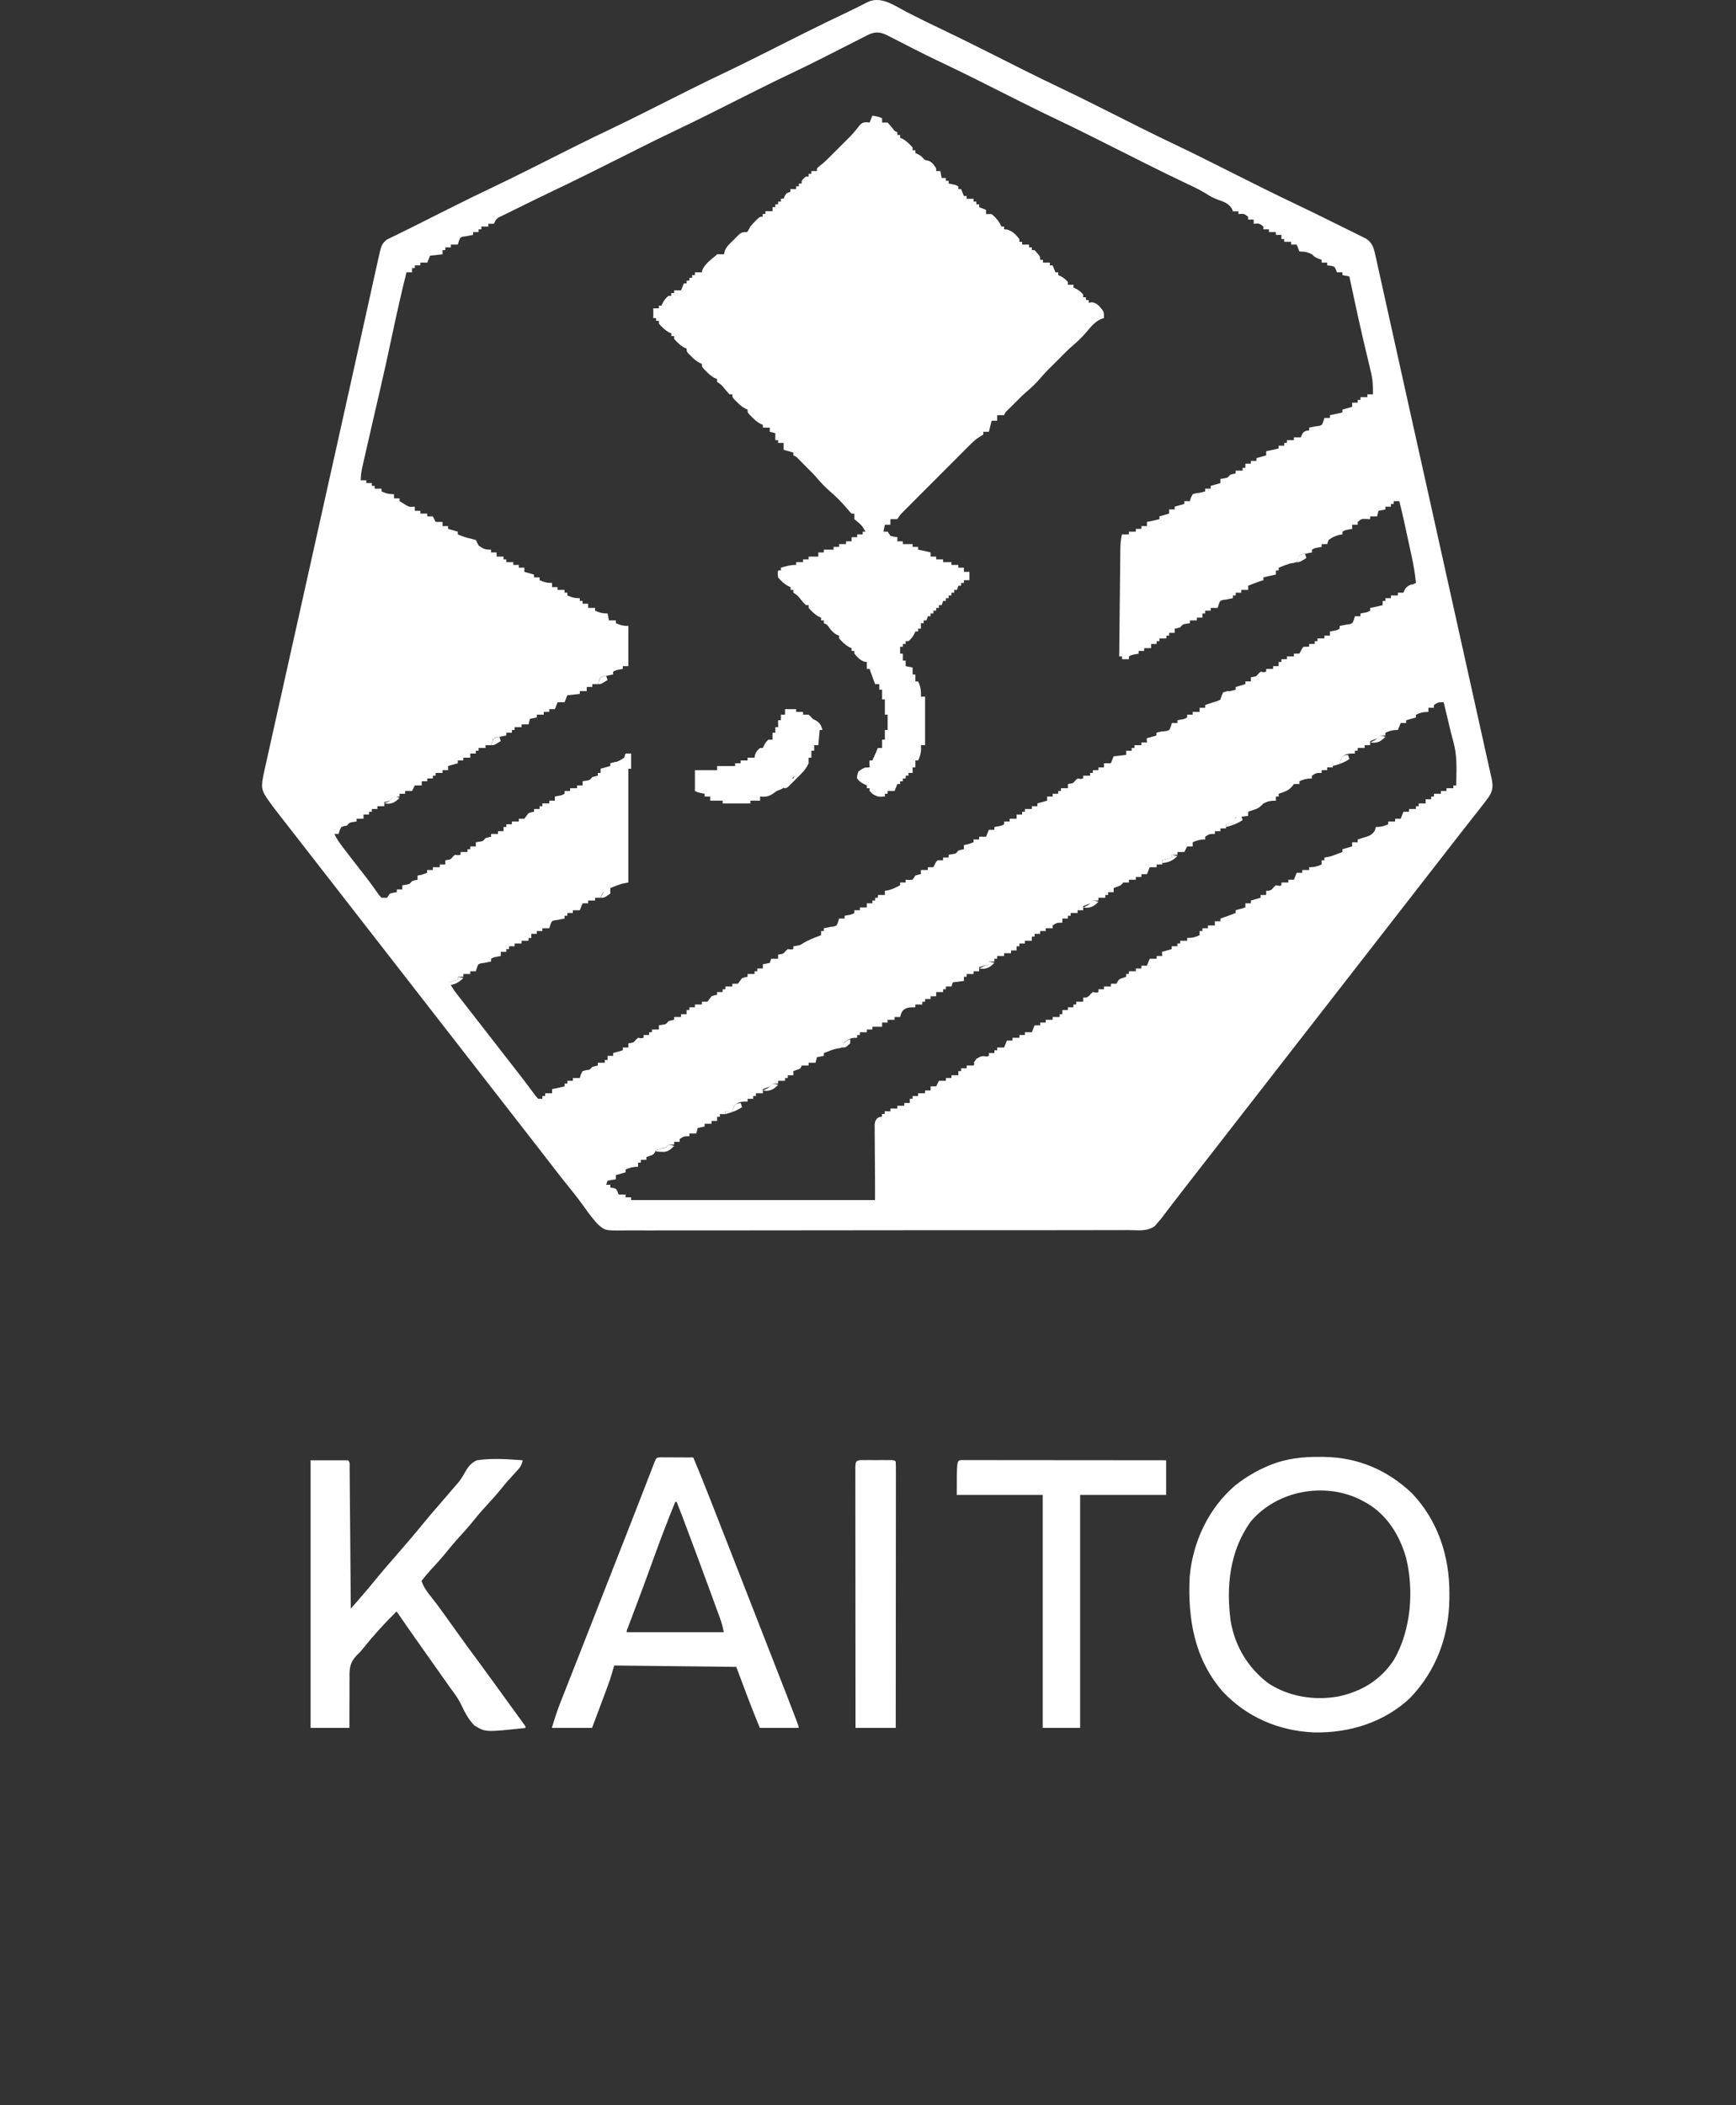 <svg width="1252" height="1518" viewBox="0 0 1252 1518" fill="none" xmlns="http://www.w3.org/2000/svg">
<rect x="0" y="0" width="1252" height="1518" fill="#333333" stroke="none"/>
<path d="M951.312 1050.56C952.579 1050.57 953.846 1050.58 955.151 1050.59C979.529 1051.03 1000.65 1060.05 1018.31 1076.81C1037.05 1096.54 1045.45 1122.26 1045.31 1149.19C1045.3 1150.96 1045.3 1150.96 1045.3 1152.77C1044.94 1179.85 1035.99 1204.46 1017.06 1224.31C998.374 1242.05 972.827 1249.88 947.426 1249.25C922.289 1248.13 899.341 1238.34 882 1220C861.4 1196.52 856.502 1167.3 858 1137C860.143 1111.96 871.7 1087.36 891 1071C898.294 1065.28 906.02 1060.66 914.562 1057.06C915.197 1056.79 915.832 1056.52 916.486 1056.24C927.732 1051.81 939.304 1050.46 951.312 1050.56ZM901.91 1097.34C886.858 1118.33 884.123 1144.16 887.613 1169.35C890.86 1187.53 900.154 1202.8 914.875 1213.94C929.628 1223.54 948.086 1226.43 965.297 1223.31C982.253 1219.68 995.949 1211.28 1005.44 1196.69C1017.64 1175.31 1019.94 1146.82 1013.97 1123.01C1009.43 1107.3 1000.59 1092.81 986.285 1084.23C985.531 1083.83 984.777 1083.42 984 1083C983.194 1082.55 982.388 1082.1 981.558 1081.64C955.408 1068.39 920.804 1074.76 901.91 1097.34Z" fill="white"/>
<path d="M224 1053C232.91 1053 241.82 1053 251 1053C252.545 1054.54 252.14 1055.99 252.158 1058.14C252.168 1059.04 252.178 1059.93 252.188 1060.85C252.197 1062.33 252.197 1062.33 252.205 1063.84C252.215 1064.88 252.225 1065.91 252.235 1066.98C252.267 1070.41 252.292 1073.85 252.316 1077.29C252.337 1079.66 252.358 1082.04 252.379 1084.41C252.435 1090.68 252.484 1096.94 252.532 1103.21C252.582 1109.59 252.638 1115.98 252.693 1122.37C252.801 1134.91 252.903 1147.46 253 1160C255.074 1157.62 257.147 1155.23 259.219 1152.84C259.801 1152.17 260.383 1151.51 260.983 1150.82C264.216 1147.09 267.399 1143.34 270.5 1139.5C275.629 1133.17 280.993 1127.05 286.34 1120.91C292.461 1113.87 298.56 1106.81 304.438 1099.56C308.539 1094.51 312.786 1089.6 317.058 1084.69C320.15 1081.14 323.232 1077.58 326.265 1073.98C327.172 1072.91 328.092 1071.85 329.024 1070.8C331.411 1068.09 333.321 1065.53 334.969 1062.3C337.345 1058.1 339.453 1054.97 344 1053C354.879 1051.36 366.072 1052.21 377 1053C376.159 1057.12 374.42 1059 371.5 1062.06C368.037 1065.75 364.729 1069.49 361.562 1073.44C357.905 1077.97 354.054 1082.26 350.088 1086.52C346.286 1090.63 342.757 1094.92 339.246 1099.29C336.912 1102.11 334.48 1104.81 332 1107.5C327.913 1111.94 324.088 1116.53 320.301 1121.23C317.085 1125.1 313.685 1128.8 310.262 1132.49C308.07 1134.92 306.018 1137.42 304 1140C305.461 1144.33 307.664 1147.38 310.5 1150.94C314.047 1155.45 317.496 1160 320.812 1164.69C321.22 1165.26 321.627 1165.84 322.046 1166.43C322.906 1167.64 323.766 1168.85 324.625 1170.07C332.225 1180.76 339.973 1191.34 347.766 1201.89C353.345 1209.45 358.846 1217.07 364.334 1224.69C366.118 1227.16 367.91 1229.63 369.703 1232.09C370.609 1233.34 370.609 1233.34 371.533 1234.61C372.7 1236.22 373.869 1237.82 375.039 1239.43C375.559 1240.14 376.078 1240.86 376.613 1241.6C377.075 1242.23 377.537 1242.87 378.013 1243.52C379 1245 379 1245 379 1246C350.209 1249.15 350.209 1249.15 342.209 1244.31C337.734 1239.83 335.021 1234.38 332.342 1228.69C330.289 1224.57 327.612 1221 324.875 1217.31C323.89 1215.93 322.908 1214.54 321.93 1213.14C321.447 1212.46 320.965 1211.78 320.468 1211.08C317.478 1206.85 314.492 1202.61 311.506 1198.38C308.971 1194.79 306.434 1191.2 303.895 1187.61C297.881 1179.11 291.907 1170.58 286 1162C277.589 1170.32 269.603 1179.01 262.23 1188.27C260 1191 260 1191 258.283 1192.63C253.632 1197.24 252.19 1200.54 252.054 1207.07C252.076 1208.55 252.076 1208.55 252.098 1210.06C252.079 1211.61 252.079 1211.61 252.06 1213.19C252.029 1216.46 252.045 1219.73 252.062 1223C252.049 1225.23 252.033 1227.46 252.014 1229.68C251.967 1235.12 251.985 1240.56 252 1246C242.76 1246 233.52 1246 224 1246C224 1182.31 224 1118.62 224 1053Z" fill="white"/>
<path d="M476.5 1050.89C477.584 1050.89 478.668 1050.9 479.785 1050.9C480.955 1050.91 482.125 1050.91 483.33 1050.91C484.562 1050.92 485.793 1050.93 487.062 1050.94C488.916 1050.94 488.916 1050.94 490.807 1050.95C493.871 1050.96 496.936 1050.98 500 1051C504.088 1060.67 507.966 1070.42 511.812 1080.19C512.471 1081.86 513.13 1083.53 513.789 1085.2C520.563 1102.39 527.276 1119.61 533.984 1136.83C536.987 1144.53 539.995 1152.24 543.003 1159.95C543.996 1162.49 544.989 1165.04 545.982 1167.58C549.054 1175.45 552.128 1183.33 555.205 1191.2C568.29 1224.67 568.29 1224.67 573 1237C573.32 1237.84 573.641 1238.67 573.971 1239.53C576 1244.88 576 1244.88 576 1246C566.76 1246 557.52 1246 548 1246C541.953 1231.49 536.521 1216.72 531 1202C487.44 1201.5 487.44 1201.5 443 1201C442.01 1204.3 441.02 1207.6 440 1211C438.98 1213.89 437.943 1216.76 436.863 1219.63C436.437 1220.78 436.437 1220.78 436.002 1221.94C435.108 1224.34 434.211 1226.73 433.312 1229.12C432.7 1230.77 432.087 1232.41 431.475 1234.05C429.987 1238.03 428.493 1242.02 427 1246C417.43 1246 407.86 1246 398 1246C399.976 1239.41 402.003 1233.11 404.527 1226.75C404.868 1225.89 405.208 1225.02 405.559 1224.13C406.682 1221.27 407.81 1218.42 408.938 1215.56C409.741 1213.52 410.544 1211.48 411.346 1209.44C413.036 1205.14 414.729 1200.84 416.422 1196.54C418.933 1190.17 421.435 1183.8 423.934 1177.42C424.34 1176.39 424.746 1175.35 425.164 1174.28C425.988 1172.18 426.811 1170.08 427.634 1167.98C429.724 1162.65 431.815 1157.32 433.906 1151.98C434.324 1150.92 434.741 1149.86 435.172 1148.76C437.751 1142.18 440.332 1135.61 442.913 1129.03C444.642 1124.62 446.371 1120.22 448.1 1115.81C448.945 1113.66 449.79 1111.51 450.635 1109.35C454.887 1098.52 459.13 1087.68 463.332 1076.83C463.665 1075.97 463.999 1075.11 464.342 1074.23C465.883 1070.25 467.42 1066.27 468.953 1062.29C469.483 1060.92 470.013 1059.55 470.543 1058.18C470.997 1057 471.451 1055.82 471.919 1054.61C473.403 1051.03 473.403 1051.03 476.5 1050.89ZM487 1083C481.994 1095.32 477.194 1107.7 472.669 1120.21C471.071 1124.63 469.463 1129.04 467.855 1133.45C467.534 1134.34 467.212 1135.22 466.88 1136.13C463.164 1146.32 459.344 1156.47 455.505 1166.62C455.04 1167.85 454.576 1169.08 454.098 1170.34C453.69 1171.42 453.283 1172.49 452.864 1173.6C451.944 1175.73 451.944 1175.73 452 1177C475.1 1177 498.2 1177 522 1177C521.346 1173.73 520.768 1171.08 519.656 1168.03C519.383 1167.28 519.111 1166.52 518.83 1165.75C518.533 1164.94 518.236 1164.13 517.93 1163.29C517.616 1162.43 517.303 1161.57 516.98 1160.68C515.949 1157.85 514.912 1155.02 513.875 1152.19C513.158 1150.22 512.441 1148.26 511.724 1146.29C505.546 1129.39 499.257 1112.53 492.914 1095.69C492.647 1094.98 492.38 1094.27 492.105 1093.54C490.773 1090.01 489.416 1086.5 488 1083C487.67 1083 487.34 1083 487 1083Z" fill="white"/>
<path d="M693.466 1052.88C694.571 1052.88 695.676 1052.88 696.815 1052.88C698.71 1052.88 698.71 1052.88 700.644 1052.88C702.057 1052.88 703.47 1052.88 704.883 1052.89C706.361 1052.89 707.839 1052.89 709.317 1052.89C713.342 1052.89 717.366 1052.89 721.391 1052.9C725.592 1052.9 729.794 1052.91 733.995 1052.91C741.956 1052.91 749.918 1052.92 757.879 1052.93C766.941 1052.94 776.002 1052.94 785.064 1052.95C803.709 1052.96 822.355 1052.98 841 1053C841 1061.25 841 1069.5 841 1078C820.54 1078 800.08 1078 779 1078C779 1133.44 779 1188.88 779 1246C770.09 1246 761.18 1246 752 1246C752 1190.56 752 1135.12 752 1078C731.54 1078 711.08 1078 690 1078C690 1053.05 690 1053.05 693.466 1052.88Z" fill="white"/>
<path d="M623.969 1052.87C625.179 1052.87 626.39 1052.86 627.637 1052.86C628.912 1052.87 630.187 1052.87 631.5 1052.88C633.412 1052.87 633.412 1052.87 635.363 1052.86C637.179 1052.87 637.179 1052.87 639.031 1052.87C640.151 1052.87 641.271 1052.87 642.424 1052.87C645 1053 645 1053 646 1054C646.098 1056.48 646.13 1058.93 646.12 1061.41C646.121 1062.19 646.122 1062.98 646.123 1063.79C646.125 1066.44 646.119 1069.09 646.114 1071.74C646.113 1073.63 646.114 1075.52 646.114 1077.41C646.114 1082.57 646.109 1087.72 646.102 1092.87C646.095 1098.25 646.095 1103.63 646.094 1109.01C646.09 1119.2 646.082 1129.39 646.072 1139.59C646.061 1151.19 646.056 1162.79 646.05 1174.39C646.04 1198.26 646.022 1222.13 646 1246C636.43 1246 626.86 1246 617 1246C616.977 1220.98 616.959 1195.97 616.948 1170.95C616.943 1159.34 616.936 1147.72 616.925 1136.11C616.915 1125.99 616.908 1115.87 616.906 1105.75C616.905 1100.39 616.902 1095.03 616.894 1089.66C616.888 1084.62 616.886 1079.58 616.887 1074.54C616.887 1072.69 616.885 1070.83 616.881 1068.98C616.876 1066.45 616.877 1063.93 616.88 1061.41C616.877 1060.67 616.874 1059.92 616.871 1059.15C616.89 1052.67 617.645 1052.87 623.969 1052.87Z" fill="white"/>
<path d="M629.165 83.369C633.915 84.244 633.915 84.244 636.165 85.369C636.165 86.359 636.165 87.349 636.165 88.369C637.485 88.369 638.805 88.369 640.165 88.369C641.9 90.311 643.57 92.312 645.165 94.369C646.155 94.864 646.155 94.864 647.165 95.369C647.165 96.029 647.165 96.689 647.165 97.369C647.825 97.369 648.485 97.369 649.165 97.369C649.165 98.029 649.165 98.689 649.165 99.369C649.722 99.596 650.279 99.823 650.853 100.057C653.827 101.745 655.885 103.836 658.165 106.369C658.165 107.029 658.165 107.689 658.165 108.369C658.825 108.369 659.485 108.369 660.165 108.369C660.165 109.029 660.165 109.689 660.165 110.369C660.763 110.637 661.361 110.905 661.978 111.182C664.165 112.369 664.165 112.369 665.665 113.932C667.063 115.531 667.063 115.531 669.103 115.744C672.225 116.69 673.371 118.743 675.165 121.369C675.165 122.029 675.165 122.689 675.165 123.369C676.155 123.369 677.145 123.369 678.165 123.369C678.495 125.019 678.825 126.669 679.165 128.369C680.155 128.369 681.145 128.369 682.165 128.369C682.165 129.029 682.165 129.689 682.165 130.369C682.825 130.369 683.485 130.369 684.165 130.369C684.165 131.029 684.165 131.689 684.165 132.369C684.949 132.514 685.733 132.658 686.54 132.807C689.165 133.369 689.165 133.369 691.165 134.369C691.165 135.029 691.165 135.689 691.165 136.369C691.825 136.369 692.485 136.369 693.165 136.369C694.155 138.844 694.155 138.844 695.165 141.369C695.825 141.369 696.485 141.369 697.165 141.369C697.165 142.029 697.165 142.689 697.165 143.369C698.815 143.369 700.465 143.369 702.165 143.369C702.165 144.029 702.165 144.689 702.165 145.369C702.825 145.369 703.485 145.369 704.165 145.369C704.165 146.029 704.165 146.689 704.165 147.369C704.825 147.369 705.485 147.369 706.165 147.369C706.165 148.029 706.165 148.689 706.165 149.369C707.815 150.029 709.465 150.689 711.165 151.369C711.165 152.359 711.165 153.349 711.165 154.369C712.485 154.369 713.805 154.369 715.165 154.369C718.289 157.047 720.605 159.54 722.165 163.369C722.825 163.369 723.485 163.369 724.165 163.369C724.165 164.029 724.165 164.689 724.165 165.369C724.866 165.41 725.568 165.452 726.29 165.494C730.244 166.698 732.658 169.121 735.165 172.369C735.165 173.029 735.165 173.689 735.165 174.369C735.825 174.369 736.485 174.369 737.165 174.369C737.165 175.029 737.165 175.689 737.165 176.369C738.815 176.369 740.465 176.369 742.165 176.369C742.165 177.029 742.165 177.689 742.165 178.369C742.825 178.369 743.485 178.369 744.165 178.369C744.165 179.029 744.165 179.689 744.165 180.369C744.825 180.369 745.485 180.369 746.165 180.369C750.165 184.84 750.165 184.84 750.165 187.369C750.825 187.369 751.485 187.369 752.165 187.369C752.165 188.029 752.165 188.689 752.165 189.369C753.815 189.369 755.465 189.369 757.165 189.369C757.165 190.029 757.165 190.689 757.165 191.369C757.825 191.369 758.485 191.369 759.165 191.369C759.825 193.019 760.485 194.669 761.165 196.369C761.825 196.369 762.485 196.369 763.165 196.369C763.165 197.029 763.165 197.689 763.165 198.369C763.763 198.637 764.361 198.905 764.978 199.182C767.164 200.368 768.578 201.465 770.165 203.369C770.165 204.029 770.165 204.689 770.165 205.369C771.485 205.369 772.805 205.369 774.165 205.369C774.165 206.029 774.165 206.689 774.165 207.369C774.763 207.637 775.361 207.905 775.978 208.182C778.164 209.368 779.578 210.465 781.165 212.369C781.165 213.029 781.165 213.689 781.165 214.369C781.825 214.369 782.485 214.369 783.165 214.369C783.165 215.029 783.165 215.689 783.165 216.369C783.825 216.369 784.485 216.369 785.165 216.369C785.165 217.029 785.165 217.689 785.165 218.369C785.866 218.225 786.568 218.08 787.29 217.932C791.256 218.535 792.508 220.477 795.028 223.447C796.165 225.369 796.165 225.369 796.165 229.369C795.443 229.596 794.721 229.823 793.978 230.057C789.179 232.296 786.233 236.288 782.853 240.244C779.812 243.762 776.538 246.782 773.001 249.791C770.591 251.863 768.384 254.094 766.165 256.369C764.833 257.704 763.5 259.037 762.165 260.369C761.475 261.06 760.786 261.751 760.075 262.463C758.594 263.941 757.101 265.408 755.603 266.869C753.585 268.939 751.723 271.045 749.853 273.244C746.812 276.762 743.538 279.782 740.001 282.791C737.591 284.863 735.384 287.094 733.165 289.369C732.49 290.034 731.814 290.7 731.118 291.385C730.391 292.102 729.664 292.818 728.915 293.557C728.229 294.231 727.543 294.905 726.837 295.6C725.091 297.277 725.091 297.277 724.165 299.369C722.515 299.369 720.865 299.369 719.165 299.369C719.165 300.689 719.165 302.009 719.165 303.369C717.845 303.369 716.525 303.369 715.165 303.369C714.175 307.329 714.175 307.329 713.165 311.369C711.845 311.369 710.525 311.369 709.165 311.369C709.165 312.029 709.165 312.689 709.165 313.369C708.457 313.793 707.75 314.217 707.021 314.654C703.709 316.643 701.168 319.093 698.473 321.819C697.655 322.634 697.655 322.634 696.82 323.465C695.029 325.253 693.245 327.047 691.462 328.842C690.216 330.089 688.97 331.335 687.724 332.581C685.119 335.188 682.516 337.799 679.917 340.411C676.581 343.765 673.238 347.111 669.893 350.456C667.322 353.027 664.754 355.6 662.187 358.174C660.955 359.409 659.722 360.644 658.489 361.878C656.77 363.6 655.054 365.324 653.34 367.049C652.828 367.561 652.315 368.073 651.788 368.6C649.146 371.236 649.146 371.236 647.165 374.369C645.515 374.369 643.865 374.369 642.165 374.369C642.165 375.689 642.165 377.009 642.165 378.369C640.845 378.369 639.525 378.369 638.165 378.369C637.835 380.019 637.505 381.669 637.165 383.369C638.155 383.369 639.145 383.369 640.165 383.369C641.155 384.854 641.155 384.854 642.165 386.369C644.728 387.099 644.728 387.099 647.165 387.369C647.165 388.359 647.165 389.349 647.165 390.369C648.485 390.369 649.805 390.369 651.165 390.369C651.165 391.029 651.165 391.689 651.165 392.369C653.475 392.369 655.785 392.369 658.165 392.369C658.165 393.029 658.165 393.689 658.165 394.369C659.485 394.369 660.805 394.369 662.165 394.369C662.165 395.029 662.165 395.689 662.165 396.369C662.908 396.514 663.65 396.658 664.415 396.807C666.685 397.271 668.923 397.788 671.165 398.369C671.165 399.359 671.165 400.349 671.165 401.369C672.485 401.369 673.805 401.369 675.165 401.369C675.165 402.029 675.165 402.689 675.165 403.369C676.815 403.369 678.465 403.369 680.165 403.369C680.165 404.029 680.165 404.689 680.165 405.369C682.145 405.369 684.125 405.369 686.165 405.369C686.165 406.029 686.165 406.689 686.165 407.369C687.815 407.369 689.465 407.369 691.165 407.369C691.165 408.029 691.165 408.689 691.165 409.369C692.485 409.369 693.805 409.369 695.165 409.369C695.165 410.359 695.165 411.349 695.165 412.369C696.485 412.369 697.805 412.369 699.165 412.369C699.165 414.349 699.165 416.329 699.165 418.369C697.845 418.369 696.525 418.369 695.165 418.369C695.165 419.029 695.165 419.689 695.165 420.369C694.505 420.369 693.845 420.369 693.165 420.369C693.165 421.029 693.165 421.689 693.165 422.369C692.505 422.369 691.845 422.369 691.165 422.369C690.835 423.359 690.505 424.349 690.165 425.369C689.505 425.369 688.845 425.369 688.165 425.369C688.165 426.029 688.165 426.689 688.165 427.369C687.505 427.369 686.845 427.369 686.165 427.369C686.165 428.029 686.165 428.689 686.165 429.369C685.505 429.369 684.845 429.369 684.165 429.369C684.165 430.029 684.165 430.689 684.165 431.369C683.505 431.369 682.845 431.369 682.165 431.369C682.165 432.029 682.165 432.689 682.165 433.369C681.505 433.369 680.845 433.369 680.165 433.369C679.835 434.359 679.505 435.349 679.165 436.369C678.505 436.369 677.845 436.369 677.165 436.369C677.165 437.029 677.165 437.689 677.165 438.369C676.505 438.369 675.845 438.369 675.165 438.369C675.165 439.029 675.165 439.689 675.165 440.369C674.505 440.369 673.845 440.369 673.165 440.369C673.165 441.029 673.165 441.689 673.165 442.369C672.505 442.369 671.845 442.369 671.165 442.369C671.165 443.029 671.165 443.689 671.165 444.369C670.505 444.369 669.845 444.369 669.165 444.369C668.835 445.359 668.505 446.349 668.165 447.369C667.505 447.369 666.845 447.369 666.165 447.369C666.165 448.029 666.165 448.689 666.165 449.369C665.505 449.369 664.845 449.369 664.165 449.369C664.165 450.689 664.165 452.009 664.165 453.369C663.505 453.369 662.845 453.369 662.165 453.369C662.165 454.029 662.165 454.689 662.165 455.369C661.505 455.369 660.845 455.369 660.165 455.369C659.897 455.967 659.629 456.565 659.353 457.182C658.166 459.368 657.069 460.783 655.165 462.369C654.505 462.369 653.845 462.369 653.165 462.369C653.165 463.029 653.165 463.689 653.165 464.369C652.505 464.369 651.845 464.369 651.165 464.369C651.165 465.029 651.165 465.689 651.165 466.369C650.505 466.369 649.845 466.369 649.165 466.369C649.165 468.019 649.165 469.669 649.165 471.369C649.825 471.369 650.485 471.369 651.165 471.369C651.165 473.019 651.165 474.669 651.165 476.369C651.825 476.369 652.485 476.369 653.165 476.369C653.165 477.689 653.165 479.009 653.165 480.369C654.815 480.699 656.465 481.029 658.165 481.369C658.165 483.019 658.165 484.669 658.165 486.369C658.825 486.369 659.485 486.369 660.165 486.369C660.165 488.019 660.165 489.669 660.165 491.369C660.825 491.369 661.485 491.369 662.165 491.369C663.967 495.199 664.361 498.15 664.165 502.369C665.155 502.369 666.145 502.369 667.165 502.369C667.165 513.919 667.165 525.469 667.165 537.369C666.175 537.369 665.185 537.369 664.165 537.369C664.206 538.256 664.248 539.143 664.29 540.057C664.166 543.342 663.551 545.424 662.165 548.369C661.505 548.369 660.845 548.369 660.165 548.369C660.165 550.019 660.165 551.669 660.165 553.369C659.505 553.369 658.845 553.369 658.165 553.369C658.165 554.689 658.165 556.009 658.165 557.369C657.175 557.369 656.185 557.369 655.165 557.369C655.165 558.029 655.165 558.689 655.165 559.369C654.505 559.369 653.845 559.369 653.165 559.369C653.165 560.029 653.165 560.689 653.165 561.369C652.505 561.369 651.845 561.369 651.165 561.369C651.165 562.029 651.165 562.689 651.165 563.369C650.505 563.369 649.845 563.369 649.165 563.369C649.165 564.029 649.165 564.689 649.165 565.369C648.505 565.369 647.845 565.369 647.165 565.369C646.505 567.019 645.845 568.669 645.165 570.369C643.515 570.369 641.865 570.369 640.165 570.369C640.165 571.029 640.165 571.689 640.165 572.369C639.505 572.369 638.845 572.369 638.165 572.369C638.165 573.029 638.165 573.689 638.165 574.369C634.31 574.728 632.587 574.645 629.29 572.494C628.589 571.793 627.888 571.092 627.165 570.369C627.165 569.709 627.165 569.049 627.165 568.369C626.505 568.369 625.845 568.369 625.165 568.369C625.165 567.709 625.165 567.049 625.165 566.369C624.567 566.101 623.969 565.833 623.353 565.557C621.089 564.328 619.65 563.479 618.165 561.369C618.165 558.869 618.165 558.869 619.165 556.369C622.061 554.159 623.497 553.369 627.165 553.369C627.165 551.719 627.165 550.069 627.165 548.369C627.825 548.369 628.485 548.369 629.165 548.369C630.688 545.432 631.966 542.452 633.165 539.369C634.155 539.369 635.145 539.369 636.165 539.369C636.165 537.389 636.165 535.409 636.165 533.369C636.825 533.369 637.485 533.369 638.165 533.369C638.165 531.059 638.165 528.749 638.165 526.369C638.825 526.369 639.485 526.369 640.165 526.369C640.165 522.739 640.165 519.109 640.165 515.369C639.505 515.369 638.845 515.369 638.165 515.369C638.165 511.739 638.165 508.109 638.165 504.369C637.505 504.369 636.845 504.369 636.165 504.369C636.165 502.059 636.165 499.749 636.165 497.369C635.505 497.369 634.845 497.369 634.165 497.369C634.165 496.049 634.165 494.729 634.165 493.369C633.175 493.369 632.185 493.369 631.165 493.369C630.685 492.099 630.206 490.828 629.728 489.557C629.461 488.849 629.194 488.141 628.919 487.412C628.303 485.742 627.728 484.058 627.165 482.369C626.505 482.369 625.845 482.369 625.165 482.369C625.165 480.719 625.165 479.069 625.165 477.369C624.33 477.276 624.33 477.276 623.478 477.182C620.174 476.021 618.446 473.967 616.165 471.369C616.165 470.709 616.165 470.049 616.165 469.369C615.505 469.369 614.845 469.369 614.165 469.369C614.165 468.709 614.165 468.049 614.165 467.369C613.608 467.142 613.051 466.915 612.478 466.682C609.503 464.994 607.445 462.902 605.165 460.369C605.165 459.709 605.165 459.049 605.165 458.369C604.608 458.163 604.051 457.957 603.478 457.744C601.218 456.401 600.165 455.318 598.54 453.307C596.494 450.361 596.494 450.361 594.165 449.369C594.165 448.709 594.165 448.049 594.165 447.369C593.505 447.369 592.845 447.369 592.165 447.369C592.165 446.709 592.165 446.049 592.165 445.369C591.33 445.029 591.33 445.029 590.478 444.682C587.503 442.994 585.445 440.902 583.165 438.369C583.165 437.709 583.165 437.049 583.165 436.369C582.505 436.369 581.845 436.369 581.165 436.369C579.509 434.654 579.509 434.654 577.665 432.432C575.276 429.449 575.276 429.449 572.165 427.369C572.165 426.709 572.165 426.049 572.165 425.369C571.505 425.369 570.845 425.369 570.165 425.369C570.165 424.709 570.165 424.049 570.165 423.369C569.33 423.029 569.33 423.029 568.478 422.682C565.438 420.957 563.408 419.048 561.165 416.369C560.853 413.557 560.853 413.557 561.165 411.369C561.825 411.369 562.485 411.369 563.165 411.369C563.165 410.709 563.165 410.049 563.165 409.369C567.042 408.176 570.081 407.369 574.165 407.369C574.165 406.709 574.165 406.049 574.165 405.369C575.815 405.369 577.465 405.369 579.165 405.369C579.165 404.709 579.165 404.049 579.165 403.369C580.485 403.369 581.805 403.369 583.165 403.369C583.165 402.709 583.165 402.049 583.165 401.369C585.475 401.369 587.785 401.369 590.165 401.369C590.165 400.379 590.165 399.389 590.165 398.369C591.485 398.369 592.805 398.369 594.165 398.369C594.165 397.709 594.165 397.049 594.165 396.369C596.475 396.369 598.785 396.369 601.165 396.369C601.165 395.709 601.165 395.049 601.165 394.369C602.485 394.369 603.805 394.369 605.165 394.369C605.165 393.709 605.165 393.049 605.165 392.369C606.815 392.369 608.465 392.369 610.165 392.369C610.165 391.709 610.165 391.049 610.165 390.369C611.485 390.369 612.805 390.369 614.165 390.369C614.165 389.379 614.165 388.389 614.165 387.369C615.485 387.369 616.805 387.369 618.165 387.369C618.165 386.709 618.165 386.049 618.165 385.369C619.485 385.369 620.805 385.369 622.165 385.369C622.165 384.709 622.165 384.049 622.165 383.369C622.825 383.369 623.485 383.369 624.165 383.369C622.544 380.298 621.262 378.443 618.478 376.307C617.714 375.667 616.951 375.028 616.165 374.369C616.165 373.049 616.165 371.729 616.165 370.369C615.505 370.369 614.845 370.369 614.165 370.369C612.614 368.795 612.614 368.795 610.853 366.682C606.946 362.1 602.873 357.963 598.29 354.057C594.772 351.016 591.752 347.743 588.743 344.205C586.671 341.795 584.44 339.588 582.165 337.369C581.167 336.356 581.167 336.356 580.149 335.322C579.433 334.595 578.716 333.868 577.978 333.119C577.303 332.433 576.629 331.748 575.935 331.041C574.257 329.295 574.257 329.295 572.165 328.369C572.165 327.709 572.165 327.049 572.165 326.369C569.855 325.709 567.545 325.049 565.165 324.369C565.165 322.719 565.165 321.069 565.165 319.369C563.845 319.369 562.525 319.369 561.165 319.369C561.165 318.709 561.165 318.049 561.165 317.369C560.505 317.369 559.845 317.369 559.165 317.369C559.165 315.719 559.165 314.069 559.165 312.369C557.845 312.039 556.525 311.709 555.165 311.369C555.165 310.379 555.165 309.389 555.165 308.369C553.515 308.369 551.865 308.369 550.165 308.369C550.165 307.709 550.165 307.049 550.165 306.369C549.582 306.111 549 305.854 548.399 305.588C545.985 304.271 544.348 302.818 542.415 300.869C541.801 300.261 541.188 299.652 540.556 299.025C539.165 297.369 539.165 297.369 539.165 295.369C538.582 295.111 538 294.854 537.399 294.588C534.985 293.271 533.348 291.818 531.415 289.869C530.801 289.261 530.188 288.652 529.556 288.025C528.165 286.369 528.165 286.369 528.165 284.369C527.505 284.369 526.845 284.369 526.165 284.369C524.509 282.654 524.509 282.654 522.665 280.432C520.276 277.449 520.276 277.449 517.165 275.369C517.165 274.709 517.165 274.049 517.165 273.369C516.582 273.111 516 272.854 515.399 272.588C512.985 271.271 511.348 269.818 509.415 267.869C508.801 267.261 508.188 266.652 507.556 266.025C506.165 264.369 506.165 264.369 506.165 262.369C505.582 262.111 505 261.854 504.399 261.588C501.985 260.271 500.348 258.818 498.415 256.869C497.801 256.261 497.188 255.652 496.556 255.025C495.165 253.369 495.165 253.369 495.165 251.369C494.33 251.029 494.33 251.029 493.478 250.682C490.503 248.994 488.445 246.902 486.165 244.369C486.165 243.709 486.165 243.049 486.165 242.369C485.505 242.369 484.845 242.369 484.165 242.369C484.165 241.709 484.165 241.049 484.165 240.369C483.33 240.029 483.33 240.029 482.478 239.682C479.503 237.994 477.445 235.902 475.165 233.369C475.165 232.709 475.165 232.049 475.165 231.369C474.505 231.369 473.845 231.369 473.165 231.369C473.165 230.709 473.165 230.049 473.165 229.369C472.505 229.369 471.845 229.369 471.165 229.369C471.165 227.059 471.165 224.749 471.165 222.369C472.485 222.369 473.805 222.369 475.165 222.369C475.165 221.709 475.165 221.049 475.165 220.369C475.825 220.369 476.485 220.369 477.165 220.369C477.433 219.771 477.701 219.173 477.978 218.557C479.164 216.371 480.261 214.956 482.165 213.369C482.825 213.369 483.485 213.369 484.165 213.369C484.165 212.709 484.165 212.049 484.165 211.369C484.825 211.369 485.485 211.369 486.165 211.369C486.165 210.709 486.165 210.049 486.165 209.369C487.815 209.369 489.465 209.369 491.165 209.369C491.825 207.719 492.485 206.069 493.165 204.369C493.825 204.369 494.485 204.369 495.165 204.369C495.165 203.709 495.165 203.049 495.165 202.369C495.825 202.369 496.485 202.369 497.165 202.369C497.165 201.709 497.165 201.049 497.165 200.369C497.825 200.369 498.485 200.369 499.165 200.369C499.165 199.709 499.165 199.049 499.165 198.369C499.825 198.369 500.485 198.369 501.165 198.369C501.165 197.709 501.165 197.049 501.165 196.369C502.815 196.369 504.465 196.369 506.165 196.369C506.33 195.689 506.495 195.008 506.665 194.307C508.883 189.963 512.435 187.419 516.165 184.369C516.495 184.039 516.825 183.709 517.165 183.369C518.831 183.329 520.499 183.326 522.165 183.369C522.277 182.771 522.389 182.174 522.504 181.558C523.59 177.963 526.368 175.695 528.978 173.119C529.512 172.565 530.046 172.011 530.597 171.44C534.672 167.369 534.672 167.369 539.165 167.369C539.552 166.495 539.552 166.495 539.946 165.604C541.263 163.189 542.716 161.552 544.665 159.619C545.273 159.006 545.882 158.392 546.509 157.76C548.165 156.369 548.165 156.369 550.165 156.369C550.165 155.709 550.165 155.049 550.165 154.369C550.825 154.369 551.485 154.369 552.165 154.369C552.165 153.709 552.165 153.049 552.165 152.369C553.815 152.369 555.465 152.369 557.165 152.369C557.165 151.379 557.165 150.389 557.165 149.369C557.825 149.369 558.485 149.369 559.165 149.369C559.165 148.709 559.165 148.049 559.165 147.369C559.825 147.369 560.485 147.369 561.165 147.369C561.165 146.709 561.165 146.049 561.165 145.369C561.825 145.369 562.485 145.369 563.165 145.369C563.165 144.709 563.165 144.049 563.165 143.369C563.825 143.369 564.485 143.369 565.165 143.369C565.433 142.73 565.701 142.09 565.978 141.432C567.165 139.369 567.165 139.369 570.165 138.369C570.165 137.709 570.165 137.049 570.165 136.369C571.485 136.369 572.805 136.369 574.165 136.369C574.165 135.709 574.165 135.049 574.165 134.369C574.825 134.369 575.485 134.369 576.165 134.369C576.165 133.709 576.165 133.049 576.165 132.369C576.825 132.369 577.485 132.369 578.165 132.369C578.165 131.709 578.165 131.049 578.165 130.369C579.54 128.744 579.54 128.744 581.165 127.369C581.825 127.369 582.485 127.369 583.165 127.369C583.165 126.709 583.165 126.049 583.165 125.369C583.825 125.369 584.485 125.369 585.165 125.369C585.165 124.709 585.165 124.049 585.165 123.369C586.485 123.369 587.805 123.369 589.165 123.369C589.165 122.709 589.165 122.049 589.165 121.369C590.544 120.182 591.928 118.998 593.364 117.881C595.782 115.852 597.95 113.617 600.165 111.369C610.165 101.369 610.165 101.369 612.759 98.826C615.505 96.022 617.903 93.029 620.321 89.943C622.165 88.369 622.165 88.369 624.884 88.139C625.637 88.215 626.389 88.291 627.165 88.369C627.825 86.719 628.485 85.069 629.165 83.369Z" fill="white"/>
<path fill-rule="evenodd" clip-rule="evenodd" d="M679.72 21.4C671.177 17.345 662.714 13.165 654.29 8.869C652.837 8.124 651.35 7.293 649.835 6.445C642.299 2.231 634.072 -2.37 625.958 1.393C621.17 3.876 616.359 6.29 611.486 8.602C601.1 13.521 590.762 18.529 580.487 23.675L578.602 24.619C573.455 27.199 568.309 29.783 563.165 32.369C558.655 34.636 554.145 36.902 549.633 39.164L547.727 40.119C539.989 43.998 532.237 47.843 524.42 51.562C515.403 55.839 506.433 60.195 497.51 64.663L495.602 65.619C490.455 68.199 485.309 70.783 480.165 73.369C475.655 75.636 471.145 77.902 466.633 80.164L464.727 81.119C456.989 84.998 449.237 88.843 441.42 92.562C432.403 96.838 423.433 101.195 414.51 105.663L412.602 106.619C407.455 109.199 402.309 111.783 397.165 114.369C392.655 116.636 388.144 118.903 383.631 121.165L381.727 122.119C372.959 126.514 364.165 130.844 355.306 135.053C345.483 139.716 335.733 144.515 326.009 149.379C322.954 150.909 319.899 152.439 316.843 153.965C311.838 156.462 306.839 158.969 301.85 161.499C299.019 162.935 296.184 164.36 293.33 165.75C291.516 166.63 289.705 167.519 287.899 168.417L285.368 169.678L282.975 170.806L280.779 171.918L278.873 172.846C275.186 176.134 275.186 176.134 272.556 187.774L272.03 190.199C271.409 192.98 270.789 195.761 270.178 198.544C269.728 200.594 269.276 202.644 268.821 204.693C267.827 209.159 266.834 213.625 265.848 218.093C264.225 225.449 262.599 232.803 260.966 240.157C260.251 243.376 259.536 246.595 258.822 249.814L258.385 251.783C257.339 256.495 256.294 261.207 255.25 265.919C250.843 285.818 246.417 305.713 241.975 325.605L241.001 329.969L240.512 332.159L238.547 340.955L237.561 345.372C233.248 364.688 228.944 384.006 224.643 403.325L222.145 414.541L221.644 416.79C218.909 429.073 216.169 441.356 213.426 453.637C210.538 466.569 207.655 479.502 204.777 492.436C203.026 500.308 201.274 508.18 199.513 516.049C198.313 521.408 197.118 526.768 195.928 532.129C195.378 534.608 194.827 537.087 194.276 539.567L194.263 539.623C193.493 543.052 192.723 546.48 191.964 549.911L191.274 553.031C190.495 556.467 189.725 559.89 189.165 563.369C188.564 571.172 188.564 571.172 208.454 596.623C211.452 600.455 214.442 604.293 217.428 608.135C218.59 609.629 219.751 611.123 220.913 612.617L222.665 614.869L369.665 803.869L373.165 808.369L373.831 809.226C376.546 812.718 379.262 816.209 381.979 819.7C383.193 821.258 384.406 822.816 385.619 824.374L387.415 826.682C390.987 831.27 394.551 835.865 398.085 840.482C402.005 845.605 405.991 850.661 410.04 855.682C412.653 858.913 415.254 862.147 417.738 865.48L419.313 867.631C420.349 869.042 421.383 870.455 422.415 871.869C423.758 873.761 425.106 875.62 426.559 877.429L428.165 879.369C428.889 880.276 429.26 880.74 429.649 881.188C430.057 881.659 430.485 882.113 431.361 883.043C436.494 887.415 436.494 887.415 449.688 887.272H449.688C451.26 887.253 452.832 887.248 454.404 887.254C458.752 887.288 463.098 887.296 467.446 887.271C472.195 887.244 476.943 887.247 481.691 887.261C490.997 887.291 500.303 887.289 509.609 887.262C520.541 887.231 531.472 887.226 542.404 887.231C561.872 887.242 581.34 887.224 600.808 887.18C619.772 887.137 638.735 887.113 657.699 887.128C678.425 887.146 699.15 887.153 719.876 887.128L726.504 887.12L729.8 887.116C737.445 887.107 745.09 887.103 752.735 887.109C762.142 887.117 771.548 887.114 780.955 887.084L782.631 887.078C786.874 887.062 791.117 887.046 795.36 887.052C799.812 887.064 804.264 887.07 808.716 887.045C810.336 887.034 811.957 887.025 813.577 887.018C814.684 887.025 815.825 887.066 816.982 887.108C822.609 887.312 828.627 887.53 833.03 883.95L835.165 881.369L836.909 879.435L838.321 877.576L839.958 875.445C841.132 873.889 842.312 872.337 843.497 870.789L845.384 868.326C848.377 864.396 851.396 860.487 854.432 856.591C855.594 855.102 856.754 853.612 857.913 852.122L859.665 849.869L1034.66 624.869L1038.16 620.369L1038.8 619.555C1041.52 616.056 1044.24 612.556 1046.96 609.055L1048.77 606.729L1052.35 602.119C1055.64 597.88 1058.94 593.645 1062.28 589.443L1062.64 588.987C1066.45 584.194 1070.27 579.396 1073.85 574.432C1076.7 569.978 1076.85 566.644 1075.77 561.46L1075.29 559.364L1074.75 556.951C1074.52 555.927 1074.29 554.903 1074.06 553.879C1073.9 553.172 1073.74 552.465 1073.58 551.758L1072.98 549.013L1072.32 546.085L1070.87 539.555L1070.08 535.961C1063.76 507.503 1057.44 479.045 1051.11 450.587L1048.33 438.053L1047.77 435.532C1046.05 427.788 1044.33 420.044 1042.61 412.3L1040 400.541L1035.11 378.555L1034.58 376.127C1030.51 357.824 1026.44 339.522 1022.37 321.221L1021.85 318.886C1020.16 311.282 1018.47 303.677 1016.77 296.073C1013.45 281.134 1010.12 266.195 1006.82 251.252C1004.85 242.354 1002.88 233.457 1000.9 224.561C999.606 218.765 998.316 212.969 997.041 207.17C996.274 203.685 995.503 200.201 994.725 196.718C994.372 195.142 994.02 193.566 993.668 191.99C993.2 189.841 992.732 187.692 992.249 185.546L991.816 183.629C990.711 178.643 989.62 174.979 985.213 172.089L982.967 170.978L980.402 169.691L977.618 168.334C974.598 166.831 971.577 165.332 968.549 163.845C966.493 162.836 964.44 161.823 962.389 160.806C952.564 155.923 942.715 151.093 932.806 146.383C918.473 139.572 904.29 132.474 890.113 125.348C884.954 122.755 879.795 120.162 874.633 117.574L872.727 116.619C864.079 112.285 855.406 108.014 846.665 103.869C838.567 100.029 830.523 96.088 822.51 92.075L820.602 91.119C816.104 88.865 811.608 86.608 807.113 84.348C801.954 81.755 796.795 79.162 791.633 76.574L789.727 75.619C781.079 71.285 772.406 67.014 763.665 62.869C755.567 59.029 747.523 55.088 739.51 51.075L737.602 50.119C733.104 47.865 728.608 45.608 724.113 43.348C718.952 40.754 713.792 38.161 708.629 35.572L706.727 34.619C697.765 30.127 688.774 25.706 679.72 21.4ZM622.87 26.746L625.556 25.398C631.134 22.558 634.733 22.866 640.325 25.679L642.282 26.701C644.459 27.805 646.635 28.91 648.805 30.028C651.684 31.514 654.57 32.987 657.457 34.457L659.657 35.576C665.453 38.531 671.281 41.401 677.157 44.195C686.304 48.535 695.408 52.949 704.461 57.483L706.29 58.4C710.625 60.573 714.958 62.749 719.29 64.927C724.259 67.425 729.228 69.923 734.2 72.416L736.04 73.338C743.525 77.09 751.023 80.808 758.586 84.401C768.34 89.022 778.028 93.76 787.678 98.592L789.915 99.713C795.229 102.375 800.541 105.041 805.853 107.708C811.962 110.776 818.071 113.844 824.182 116.907L826.415 118.025C836.346 123.006 846.302 127.913 856.352 132.65C861.232 134.915 865.974 137.17 870.516 140.063C873.062 141.755 875.471 142.963 878.352 143.994L878.614 144.086C882.627 145.496 886.193 146.749 888.477 150.557L889.165 152.369H893.165V154.369C895.25 154.179 896.261 154.086 897.155 154.366C897.996 154.629 898.734 155.221 900.165 156.369V158.369H904.165V161.369C906.25 161.179 907.261 161.086 908.155 161.366C908.996 161.629 909.734 162.221 911.165 163.369V165.369H915.165V167.369H920.165V169.369H924.165V172.369H926.165V174.369H931.165V176.369H935.165L937.165 181.369C940.999 181.369 942.79 181.77 946.165 183.369C947.16 184.365 947.66 184.865 948.235 185.254C948.815 185.648 949.471 185.929 950.79 186.494L953.165 187.369V189.369H957.165V191.369L959.54 191.619C960.97 191.866 961.662 191.985 962.157 192.363C962.622 192.718 962.913 193.301 963.477 194.432L964.165 196.369H968.165V198.369L973.165 199.369C974.13 203.899 975.098 208.428 976.071 212.957L976.602 215.432C978.683 225.141 980.786 234.843 983.065 244.508L983.7 247.193L984.042 248.647C984.944 252.477 985.846 256.307 986.774 260.131C987.166 261.745 987.554 263.36 987.937 264.976L988.477 267.26C989.931 273.102 990.324 278.335 990.165 284.369H986.165V286.369H981.165V288.369H979.165V290.369H975.165V293.369L968.165 295.369V297.369C965.922 297.951 963.685 298.467 961.415 298.932L959.165 299.369V301.369H955.165L954.415 303.807C953.888 305.285 953.652 305.946 953.19 306.349C952.817 306.676 952.296 306.834 951.352 307.119L949.165 307.369L946.415 307.932L944.165 308.369V310.369L942.29 310.619C941.26 310.983 940.729 311.17 940.313 311.502C939.871 311.854 939.559 312.369 938.915 313.432L938.165 315.369H933.165V317.369H928.165V319.369H926.165V321.369H922.165V323.369C919.922 323.951 917.685 324.467 915.415 324.932L913.165 325.369V328.369L906.165 330.369V332.369H902.165V334.369H898.165V337.369H896.165V339.369H891.165V341.369C890.296 341.543 889.83 341.636 889.368 341.748C888.834 341.878 888.305 342.034 887.165 342.369C886.222 343.489 885.757 344.041 885.168 344.368C884.594 344.685 883.903 344.789 882.54 344.994L880.165 345.369V348.369L873.165 350.369V352.369H869.165V354.369C867.835 354.714 866.5 355.044 865.165 355.369C863.815 355.498 863.16 355.56 862.518 355.692C861.912 355.817 861.319 356.005 860.165 356.369L858.852 358.932L858.165 361.369H854.165V363.369L847.165 365.369V367.369H843.165V370.369L836.165 372.369V374.369C833.922 374.951 831.685 375.467 829.415 375.932L827.165 376.369V379.369H823.165V381.369H819.165V383.369H814.165V385.369H809.165C808.272 389.014 808.029 392.512 807.977 396.259L807.96 398.556C807.928 401.127 807.898 403.698 807.874 406.269C807.857 408.104 807.838 409.939 807.818 411.775C807.762 416.586 807.71 421.397 807.662 426.208C807.613 431.193 807.559 436.178 807.504 441.163C807.385 451.898 807.272 462.634 807.165 473.369H809.165V475.369H814.165V473.369C815.122 472.841 815.63 472.562 816.168 472.368C816.773 472.15 817.418 472.04 818.79 471.807L821.165 471.369V469.369H825.165V467.369H830.165V464.369H834.165V462.369H836.165V460.369H841.165V458.369H843.165V456.369H847.165V453.369C848.034 453.195 848.5 453.102 848.962 452.99C849.496 452.86 850.025 452.705 851.165 452.369C852.108 451.249 852.573 450.697 853.162 450.371C853.735 450.053 854.427 449.949 855.79 449.744L858.165 449.369V447.369H863.165V445.369H867.165V442.369H869.165V440.369H873.165V438.369H878.165L878.915 435.932C879.442 434.454 879.678 433.792 880.14 433.389C880.513 433.062 881.034 432.905 881.977 432.619L884.165 432.369L886.915 431.807L889.165 431.369V429.369H891.165V427.369H895.165V425.369H900.165V422.369C902.914 421.237 905.661 420.201 908.477 419.244L911.165 418.369V416.369C913.407 415.788 915.645 415.271 917.915 414.807L920.165 414.369V411.369H922.165V409.369C922.435 409.264 922.705 409.158 922.975 409.053C925.362 408.121 927.737 407.193 930.165 406.369C931.794 406.157 932.5 406.065 933.192 405.911C933.722 405.794 934.244 405.64 935.165 405.369L936.227 402.869L937.165 400.369L938.977 399.619L941.165 399.369L943.915 398.807L946.165 398.369V396.369C947.122 395.841 947.63 395.562 948.168 395.368C948.773 395.15 949.418 395.04 950.79 394.807L953.165 394.369V392.369H957.165L958.165 389.369C960.757 387.497 962.865 386.442 965.977 385.682L968.165 385.369V383.369C969.122 382.841 969.63 382.562 970.168 382.368C970.773 382.15 971.418 382.04 972.79 381.807L975.165 381.369V378.369H979.165V376.369C980.638 375.192 981.348 374.625 982.156 374.372C982.906 374.137 983.741 374.174 985.352 374.244L988.165 374.369V372.369H993.165L994.165 368.369L999.165 367.369V365.369H1003.16V363.369H1005.16V361.369H1009.16C1010.44 366.379 1011.64 371.396 1012.74 376.448L1013.29 379.022C1013.69 380.868 1014.09 382.715 1014.49 384.563C1015.11 387.437 1015.73 390.312 1016.35 393.185C1016.77 395.075 1017.17 396.965 1017.58 398.855L1018.17 401.584C1019.54 407.843 1020.55 413.988 1021.16 420.369C1019.88 420.942 1019.18 421.253 1018.49 421.589C1017.68 421.987 1016.89 422.422 1015.16 423.369C1014.17 424.707 1013.17 426.041 1012.16 427.369H1008.16V429.369H1003.16V431.369H999.165V433.369H997.165V436.369C994.922 436.951 992.685 437.467 990.415 437.932L988.165 438.369V440.369C987.207 440.897 986.7 441.176 986.162 441.37C985.556 441.589 984.911 441.698 983.54 441.932L981.165 442.369V444.369H977.165L976.415 446.807C975.888 448.285 975.652 448.946 975.19 449.349C974.817 449.676 974.296 449.834 973.352 450.119L971.165 450.369L968.415 450.932L966.165 451.369V453.369C965.207 453.897 964.7 454.176 964.162 454.37C963.556 454.589 962.911 454.698 961.54 454.932L959.165 455.369V458.369H955.165V460.369H950.165V462.369H948.165V464.369H944.165V466.369C943.363 466.48 942.916 466.541 942.478 466.641C941.925 466.766 941.385 466.951 940.165 467.369C939.185 468.717 938.185 470.051 937.165 471.369H933.165V473.369H928.165V475.369H924.165V477.369H922.165V480.369H918.165V482.369H913.165V484.369C912.296 484.543 911.83 484.636 911.368 484.748C910.834 484.878 910.305 485.034 909.165 485.369C908.222 486.489 907.757 487.041 907.168 487.368C906.594 487.685 905.903 487.789 904.54 487.994L902.165 488.369V491.369H898.165V493.369L891.165 495.369V497.369C889.835 497.714 888.5 498.044 887.165 498.369C885.815 498.498 885.16 498.56 884.518 498.692C883.912 498.817 883.319 499.005 882.165 499.369L881.165 501.807C880.782 503.209 880.595 503.895 880.17 504.364C879.763 504.813 879.138 505.065 877.915 505.557L875.165 506.369L871.852 507.494L869.165 508.369V510.369H865.165V513.369H860.165V515.369H856.165V517.369C855.207 517.897 854.7 518.176 854.162 518.37C853.556 518.589 852.911 518.698 851.54 518.932L849.165 519.369V521.369H845.165L844.415 523.807C843.888 525.285 843.652 525.946 843.19 526.349C842.817 526.676 842.296 526.834 841.352 527.119L839.165 527.369L836.415 527.932L834.165 528.369V530.369C833.207 530.897 832.7 531.176 832.162 531.37C831.556 531.589 830.911 531.698 829.54 531.932L827.165 532.369V535.369H823.165V537.369H818.165V539.369H816.165V541.369H812.165V544.369L803.165 545.369L801.165 550.369H796.165V553.369H792.165V555.369H788.165V557.369H786.165V559.369H781.165V561.369C780.296 561.543 779.83 561.636 779.368 561.748C778.834 561.878 778.305 562.034 777.165 562.369C776.222 563.489 775.757 564.041 775.168 564.368C774.594 564.685 773.903 564.789 772.54 564.994L770.165 565.369V568.369H765.165V570.369H763.165V572.369H759.165V574.369H755.165V577.369L748.165 579.369V581.369H744.165V583.369H739.165V585.369H737.165V587.369H733.165V590.369H728.165V592.369H724.165V594.369C723.207 594.897 722.7 595.176 722.162 595.37C721.556 595.589 720.911 595.698 719.54 595.932L717.165 596.369V598.369H713.165L711.165 603.369H706.165V605.369H702.165V607.369C701.207 607.897 700.7 608.176 700.162 608.37C699.556 608.589 698.911 608.698 697.54 608.932L695.165 609.369V612.369C694.296 612.543 693.83 612.636 693.368 612.748C692.834 612.878 692.305 613.034 691.165 613.369C690.222 614.489 689.757 615.041 689.168 615.368C688.594 615.685 687.903 615.789 686.54 615.994L684.165 616.369V618.369H680.165V620.369C679.363 620.48 678.916 620.541 678.478 620.641C677.925 620.766 677.385 620.951 676.165 621.369C675.185 622.717 674.185 624.051 673.165 625.369H669.165V627.369H664.165V630.369C663.302 630.513 662.837 630.591 662.378 630.699C661.84 630.827 661.312 630.998 660.165 631.369L658.165 634.369L655.54 634.557L653.165 634.369V636.369H649.165V638.369C646.212 639.949 643.556 641.276 640.29 642.057L638.165 642.369V645.369H633.165V647.369H631.165V649.369H629.165V651.369H625.165V654.369H620.165V656.369H616.165V658.369C615.207 658.897 614.7 659.176 614.162 659.37C613.556 659.589 612.911 659.698 611.54 659.932L609.165 660.369V662.369H605.165L604.415 664.807C603.888 666.285 603.652 666.946 603.19 667.35C602.817 667.676 602.296 667.834 601.352 668.119L599.165 668.369L596.415 668.932L594.165 669.369V671.369H592.165V674.369C591.773 674.519 591.382 674.668 590.992 674.816C586.988 676.34 583.046 677.841 579.352 680.057C578.303 680.757 577.757 681.121 577.162 681.37C576.517 681.641 575.816 681.776 574.352 682.057L572.165 682.369V684.369C571.296 684.543 570.83 684.636 570.368 684.748C569.834 684.878 569.305 685.034 568.165 685.369C567.222 686.489 566.757 687.041 566.168 687.368C565.594 687.685 564.903 687.789 563.54 687.994L561.165 688.369V691.369H556.165L555.165 694.369L550.165 695.369V698.369H546.165V700.369H544.165V702.369H539.165V704.369C538.363 704.48 537.916 704.541 537.478 704.641C536.925 704.766 536.385 704.951 535.165 705.369C534.185 706.717 533.185 708.051 532.165 709.369H528.165V711.369H523.165V713.369H521.165V715.369H517.165V717.369C516.363 717.48 515.916 717.541 515.478 717.641C514.925 717.766 514.385 717.951 513.165 718.369C512.185 719.717 511.185 721.051 510.165 722.369H506.165V724.369H501.165V726.369H497.165V728.369H495.165V731.369H491.165V733.369H486.165V735.369C485.296 735.543 484.83 735.636 484.368 735.748C483.834 735.878 483.305 736.034 482.165 736.369C481.222 737.489 480.757 738.041 480.168 738.368C479.594 738.685 478.903 738.789 477.54 738.994L475.165 739.369V742.369H470.165V744.369H468.165V746.369H464.165V748.369C463.296 748.543 462.83 748.636 462.368 748.748C461.834 748.878 461.305 749.034 460.165 749.369C459.222 750.489 458.757 751.041 458.168 751.368C457.594 751.685 456.903 751.789 455.54 751.994L453.165 752.369V755.369H449.165V757.369L442.165 759.369V761.369H438.165V764.369H436.165V766.369H431.165V768.369C430.296 768.543 429.83 768.636 429.368 768.748C428.834 768.878 428.305 769.034 427.165 769.369L425.165 771.369C423.933 771.523 423.308 771.601 422.692 771.723C422.058 771.849 421.433 772.021 420.165 772.369L418.852 774.932L418.165 777.369H413.165V779.369H409.165V781.369H407.165V783.369C404.923 783.951 402.685 784.467 400.415 784.932L398.165 785.369V788.369H393.165V790.369H391.165V792.369H388.165L386.177 790.158C384.971 788.518 383.765 786.877 382.549 785.245L381.161 783.389C378.547 779.864 375.871 776.392 373.172 772.931C371.987 771.414 370.803 769.896 369.621 768.378L367.806 766.045C364.837 762.233 361.871 758.42 358.905 754.607L357.358 752.618C354.356 748.757 351.354 744.897 348.35 741.039C345.38 737.224 342.411 733.41 339.446 729.592C337.838 727.521 336.229 725.451 334.614 723.384C333.652 722.154 332.691 720.922 331.732 719.689L330.415 717.994C327.984 714.879 325.776 711.986 324.165 708.369L330.165 706.369V704.369H334.165V702.369H339.165V700.369H343.165L343.915 697.932C344.442 696.454 344.678 695.792 345.14 695.389C345.513 695.062 346.034 694.905 346.977 694.619L349.165 694.369L351.915 693.807L354.165 693.369V691.369C355.122 690.841 355.63 690.562 356.168 690.368C356.773 690.15 357.418 690.04 358.79 689.807L361.165 689.369V686.369H365.165V684.369H367.165V682.369H371.165V680.369H376.165V678.369H381.165V676.369H383.165V673.369H387.165V671.369H391.165V669.369H396.165L396.915 666.932C397.442 665.454 397.678 664.792 398.14 664.389C398.513 664.062 399.034 663.905 399.977 663.619L402.165 663.369L404.915 662.807L407.165 662.369V660.369H409.165V658.369H413.165V656.369H418.165L420.165 651.369H424.165V649.369H429.165V647.369H433.165L433.852 645.432C434.417 644.301 434.708 643.718 435.173 643.363C435.668 642.985 436.36 642.866 437.79 642.619L440.165 642.369V640.369L443.852 638.932C445.277 638.376 446.716 637.857 448.165 637.369L453.165 636.369V554.369H455.165V543.369H451.165L450.165 546.369C447.572 548.242 445.465 549.296 442.352 550.057L440.165 550.369V552.369C439.207 552.897 438.7 553.176 438.162 553.37C437.556 553.589 436.911 553.698 435.54 553.932L433.165 554.369V557.369H431.165V559.369C430.296 559.543 429.83 559.636 429.368 559.748C428.834 559.878 428.305 560.034 427.165 560.369C426.222 561.489 425.757 562.041 425.168 562.368C424.594 562.685 423.903 562.789 422.54 562.994L420.165 563.369V566.369H416.165V568.369H411.165V570.369H407.165V572.369C406.207 572.897 405.7 573.176 405.162 573.37C404.556 573.589 403.911 573.698 402.54 573.932L400.165 574.369V577.369H396.165V579.369H391.165V581.369H389.165V583.369H385.165V585.369C384.363 585.48 383.916 585.541 383.478 585.641C382.925 585.766 382.385 585.951 381.165 586.369C380.185 587.717 379.185 589.051 378.165 590.369H374.165V592.369H369.165V594.369H365.165V596.369H363.165V599.369H359.165V601.369H354.165V603.369C353.296 603.543 352.83 603.636 352.368 603.748C351.834 603.878 351.305 604.034 350.165 604.369C349.222 605.489 348.757 606.041 348.168 606.368C347.594 606.685 346.903 606.789 345.54 606.994L343.165 607.369V610.369H339.165V612.369H337.165V614.369H332.165V616.369C331.296 616.543 330.83 616.636 330.368 616.748C329.834 616.878 329.305 617.034 328.165 617.369C327.222 618.489 326.757 619.041 326.168 619.368C325.594 619.685 324.903 619.789 323.54 619.994L321.165 620.369V623.369H317.165V625.369H312.165V627.369H308.165V629.369C307.207 629.897 306.7 630.176 306.162 630.37C305.556 630.589 304.911 630.698 303.54 630.932L301.165 631.369V634.369C300.296 634.543 299.83 634.636 299.368 634.748C298.834 634.878 298.305 635.034 297.165 635.369C296.222 636.489 295.757 637.041 295.168 637.368C294.594 637.685 293.903 637.789 292.54 637.994L290.165 638.369V641.369H286.165V643.369C285.051 643.516 284.46 643.594 283.875 643.706C283.213 643.833 282.559 644.004 281.165 644.369L279.165 647.369H275.165L273.298 645.377C272.256 643.881 271.212 642.385 270.153 640.9L268.923 639.19C266.371 635.615 263.694 632.151 260.988 628.693C256.652 623.165 252.328 617.628 248.079 612.033L246.915 610.494C244.675 607.538 242.705 604.748 241.165 601.369H244.165C244.504 600.161 244.679 599.534 244.915 598.931C245.169 598.282 245.493 597.66 246.165 596.369L248.165 595.682L250.165 595.369C252.024 593.16 252.024 593.16 254.79 592.744L257.165 592.369V590.369H262.165V587.369H266.165V585.369H268.165V583.369H272.165V581.369H277.165V578.369C278.034 578.195 278.5 578.102 278.962 577.99C279.496 577.86 280.025 577.705 281.165 577.369C282.108 576.249 282.573 575.697 283.162 575.371C283.735 575.053 284.427 574.949 285.79 574.744L288.165 574.369V572.369H292.165V570.369H297.165L299.165 566.369H304.165V563.369H308.165V561.369H312.165V559.369H314.165V557.369H319.165V555.369H323.165V552.369L330.165 550.369V548.369H334.165V546.369H339.165V543.369H343.165V541.369H345.165V539.369H350.165V537.369H354.165L354.915 534.932C355.442 533.454 355.678 532.792 356.14 532.389C356.513 532.062 357.034 531.905 357.977 531.619L360.165 531.369L362.915 530.807L365.165 530.369V528.369H369.165V526.369H371.165V524.369H376.165V522.369H381.165L382.165 518.369L387.165 517.369V515.369H392.165V513.369H396.165V511.369H400.165L402.165 506.369H407.165L409.165 501.369L418.165 500.369V498.369H423.165V495.369H427.165V493.369H431.165L431.915 490.932C432.442 489.454 432.678 488.792 433.14 488.389C433.513 488.062 434.034 487.905 434.977 487.619L437.165 487.369L439.915 486.807L442.165 486.369V484.369C444.201 483.247 444.201 483.247 446.79 482.807L449.165 482.369V480.369H453.165V451.369C449.369 451.369 447.536 450.867 444.165 449.369V447.369H439.165L438.165 442.369C434.369 442.369 432.536 441.867 429.165 440.369V438.369H424.165V435.369H420.165V433.369H418.165V431.369C414.369 431.369 412.536 430.867 409.165 429.369V427.369H407.165V425.369H402.165V423.369H398.165V420.369C394.369 420.369 392.536 419.867 389.165 418.369V416.369H385.165V414.369L378.165 412.369V409.369H374.165V407.369H370.165V405.369H365.165V403.369H363.165V401.369H358.165V398.369H354.165V396.369C349.839 396.369 348.559 395.87 345.165 393.369C344.53 392.02 343.866 390.685 343.165 389.369L341.04 388.807C338.274 388.158 336.886 387.833 335.531 387.406C334.167 386.975 332.836 386.441 330.165 385.369V383.369L323.165 381.369V379.369H319.165V376.369H314.165L312.165 372.369H308.165V370.369H303.165V368.369H299.165V365.369C296.93 365.534 296.028 365.601 295.202 365.383C294.644 365.235 294.121 364.958 293.243 364.494L291.415 363.369L288.165 361.369V359.369H284.165V356.369C280.369 356.369 278.536 355.867 275.165 354.369V352.369H270.165V350.369H268.165V348.369H264.165V346.369H260.165C260.165 342.954 260.566 340.122 261.307 336.813L261.817 334.6C262.374 332.134 262.932 329.67 263.496 327.206C263.903 325.426 264.309 323.646 264.713 321.865C266.75 312.877 268.807 303.893 270.893 294.916C271.449 292.526 272.005 290.136 272.56 287.746L273.665 282.994C276.877 269.191 279.913 255.358 282.852 241.494C286.053 226.39 289.412 211.348 293.165 196.369H297.165V193.369H299.165V191.369H303.165V189.369H308.165L310.165 184.369L319.165 183.369V180.369H321.165V178.369H325.165V176.369H330.165L330.915 173.932C331.442 172.454 331.678 171.792 332.14 171.389C332.513 171.062 333.034 170.905 333.977 170.619L336.165 170.369L338.915 169.807L341.165 169.369V167.369H345.165V165.369H347.165V163.369H352.165V161.369H356.165C357.126 159.444 357.613 158.469 358.348 157.746C359.102 157.005 360.118 156.53 362.177 155.567L364.329 154.525C366.669 153.363 369.01 152.203 371.358 151.057C372.942 150.283 374.524 149.506 376.104 148.725C383.526 145.043 390.97 141.407 398.453 137.85C414.468 130.24 430.324 122.332 446.165 114.369C450.675 112.102 455.185 109.836 459.697 107.574L461.602 106.619C469.341 102.74 477.093 98.896 484.91 95.176C493.926 90.9 502.897 86.543 511.82 82.075L513.727 81.119C518.875 78.54 524.02 75.955 529.165 73.369C533.675 71.102 538.186 68.836 542.698 66.573L544.602 65.619C553.351 61.234 562.127 56.918 570.97 52.725C577.872 49.453 584.729 46.108 591.546 42.662L594.735 41.045C598.921 38.926 603.107 36.807 607.29 34.682C610.505 33.038 613.721 31.396 616.943 29.768L619.985 28.233L622.87 26.746ZM1042.37 511.381C1041.97 509.71 1041.57 508.04 1041.17 506.369C1039.07 506.369 1038.07 506.369 1037.17 506.657C1036.34 506.918 1035.59 507.417 1034.17 508.369V510.369H1030.17V513.369C1026.37 513.369 1024.54 513.871 1021.17 515.369V517.369L1014.17 519.369V521.369H1010.17L1008.17 526.369C1004.37 526.369 1002.54 526.871 999.165 528.369V530.369H995.165C994.216 531.441 993.74 531.979 993.165 532.369C992.586 532.762 991.905 533.006 990.54 533.494L988.165 534.369V537.369H984.165V539.369H979.165V541.369H977.165V543.369C974.788 543.369 973.823 543.369 972.881 543.514C972.238 543.612 971.605 543.778 970.54 544.057C969.395 544.689 968.802 545.017 968.348 545.481C967.86 545.979 967.532 546.634 966.853 547.994L966.165 550.369H961.165V553.369H957.165V555.369H953.165V557.369C951.069 557.369 950.072 557.369 949.165 557.657C948.342 557.918 947.593 558.417 946.165 559.369V561.369C942.369 561.369 940.536 561.871 937.165 563.369V565.369H933.165C930.447 569.311 928.26 570.346 923.81 571.854L922.165 572.369V574.369H920.165V577.369C916.303 577.369 914.549 577.72 911.165 579.369C909.508 581.119 908.327 582.294 906.122 583.318L903.978 584.057L901.81 584.818L900.165 585.369V588.369L891.165 589.369L889.165 594.369H884.165V597.369H880.165V599.369H876.165V601.369C874.069 601.369 873.072 601.369 872.165 601.657C871.342 601.918 870.593 602.417 869.165 603.369V605.369C865.369 605.369 863.536 605.871 860.165 607.369V610.369H856.165L854.165 614.369H849.165V616.369H845.165V618.369L838.165 620.369V623.369H834.165V625.369H829.165L827.165 630.369H823.165V632.369H819.165V634.369H814.165V636.369H810.165C809.216 637.441 808.74 637.979 808.165 638.369C807.586 638.762 806.905 639.006 805.54 639.494L803.165 640.369V643.369H799.165V645.369H797.165V647.369H792.165V649.369H788.165C787.216 650.441 786.74 650.979 786.165 651.369C785.586 651.762 784.905 652.006 783.54 652.494L781.165 653.369V656.369H777.165V658.369H772.165V660.369H770.165V662.369H766.165V665.369C764.069 665.369 763.072 665.369 762.165 665.657C761.342 665.918 760.593 666.417 759.165 667.369V669.369H754.165V671.369H750.165V673.369H746.165V675.369H744.165V678.369H739.165V680.369H735.165V682.369H733.165V685.369H729.165V687.369H724.165V689.369H719.165V691.369H717.165V693.369H713.165V695.369L706.165 697.369V700.369H702.165V702.369H697.165V704.369H695.165V707.369L687.165 708.369L686.165 711.369H682.165V713.369H680.165V715.369H675.165V718.369H671.165V720.369H667.165V722.369H665.165V724.369H660.165V726.369C657.788 726.369 656.823 726.369 655.881 726.514C655.238 726.612 654.605 726.778 653.54 727.057C652.395 727.689 651.802 728.017 651.348 728.481C650.86 728.979 650.532 729.634 649.853 730.994L649.165 733.369H645.165V735.369H640.165V737.369H636.165V740.369H629.165V742.369H625.165V744.369H620.165V746.369H618.165V748.369C613.839 748.369 612.559 748.868 609.165 751.369C608.53 752.718 607.867 754.054 607.165 755.369L605.04 755.932C604.029 756.086 603.32 756.193 602.622 756.348C600.992 756.708 599.417 757.322 594.165 759.369V761.369L589.165 762.369L588.165 766.369H583.165V768.369H578.165C577.759 769.43 577.543 769.995 577.152 770.383C576.708 770.824 576.037 771.038 574.603 771.494L572.165 772.369V775.369H568.165V777.369H566.165V779.369H561.165V781.369H557.165C556.216 782.441 555.74 782.979 555.165 783.369C554.585 783.762 553.905 784.006 552.54 784.494L550.165 785.369V788.369H545.165V790.369H543.165V792.369H539.165V794.369C536.788 794.369 535.823 794.369 534.881 794.514C534.238 794.612 533.605 794.778 532.54 795.057C531.395 795.689 530.802 796.017 530.348 796.481C529.86 796.979 529.532 797.634 528.853 798.994L528.165 801.369H523.165V803.369H519.165V805.369H517.165V808.369H513.165V810.369H508.165V812.369L503.165 813.369L502.165 817.369H497.165V819.369C495.069 819.369 494.072 819.369 493.165 819.657C492.342 819.918 491.593 820.417 490.165 821.369V823.369H486.165V825.369H482.165L480.165 827.369C477.821 827.997 475.487 828.664 473.165 829.369C472.248 831.051 471.82 831.835 471.179 832.359C470.619 832.816 469.896 833.074 468.54 833.557L466.165 834.369V836.369H462.165V838.369H460.165V841.369C456.369 841.369 454.536 841.871 451.165 843.369V845.369L444.165 847.369V850.369L438.165 851.369L437.165 854.369H440.165V856.369L442.04 856.619C443.172 856.895 443.749 857.036 444.169 857.372C444.606 857.723 444.872 858.285 445.415 859.432L446.165 861.369H451.165V863.369H455.165V865.369H631.165L632.165 808.369L636.165 805.369V803.369H638.165V801.369H642.165V799.369H647.165V797.369H652.165V795.369H656.165V792.369H658.165V790.369H662.165V788.369H667.165V786.369H671.165V783.369H675.165L677.165 779.369H682.165V777.369H686.165V775.369H691.165V772.369H693.165V770.369H697.165V768.369H702.165L704.165 763.369C707.961 763.369 709.794 762.867 713.165 761.369V759.369H717.165V757.369H719.165V755.369H724.165L726.165 750.369H730.165V748.369H735.165V746.369H739.165V744.369H744.165L746.165 739.369H750.165V737.369H754.165V735.369H759.165V733.369H764.165V731.369H766.165V728.369H770.165V726.369H774.165V724.369H776.165V722.369H781.165V719.369H785.165C786.114 718.297 786.59 717.759 787.165 717.369C787.745 716.976 788.425 716.733 789.79 716.244L792.165 715.369V713.369H796.165V711.369H801.165V709.369H805.165C806.082 707.687 806.51 706.903 807.151 706.38C807.711 705.922 808.435 705.665 809.79 705.182L812.165 704.369V702.369H814.165V700.369H819.165V698.369H823.165V696.369H827.165L829.165 691.369H834.165V689.369H838.165V686.369C840.261 686.369 841.258 686.369 842.165 686.082C842.989 685.82 843.737 685.321 845.165 684.369V682.369H849.165V680.369H851.165V678.369H856.165V676.369C859.961 676.369 861.794 675.867 865.165 674.369V671.369H867.165V669.369H871.165V667.369H876.165V664.369H880.165V662.369C881.853 661.806 883.538 661.231 885.208 660.615L887.353 659.807C888.624 659.328 889.894 658.849 891.165 658.369V656.369L898.165 654.369V651.369H902.165V649.369L909.165 647.369V645.369H913.165V642.369H917.165C918.114 641.297 918.59 640.759 919.165 640.369C919.745 639.976 920.425 639.733 921.79 639.244L924.165 638.369V636.369H929.165V634.369H933.165L935.165 629.369H939.165V627.369H944.165V625.369C947.961 625.369 949.794 624.867 953.165 623.369V620.369H955.165V618.369C956.72 618.126 957.746 617.966 958.754 617.731C960.711 617.275 962.603 616.538 968.165 614.369V612.369L975.165 610.369V607.369H979.165V605.369L982.165 604.369C982.592 604.244 983.007 604.127 983.411 604.012C986.977 603.004 989.679 602.24 991.665 598.682L992.165 596.369C995.961 596.369 997.794 595.867 1001.17 594.369V592.369H1006.17V590.369H1010.17L1012.17 585.369H1016.17V583.369H1021.17V581.369H1023.17V579.369H1028.17V576.369H1032.17V574.369H1034.17V572.369H1039.17V570.369H1043.17V568.369H1048.17V566.369H1050.17C1050.19 565.391 1050.22 564.413 1050.25 563.436C1050.53 553.911 1050.81 544.41 1048.23 535.15C1047.33 531.766 1046.88 530.073 1046.45 528.375C1046.02 526.676 1045.62 524.971 1044.81 521.562C1044.26 519.239 1043.7 516.917 1043.15 514.596L1042.37 511.381Z" fill="white"/>
<path d="M566.165 511.369C568.805 511.369 571.445 511.369 574.165 511.369C574.165 512.029 574.165 512.689 574.165 513.369C575.815 513.369 577.465 513.369 579.165 513.369C579.165 514.029 579.165 514.689 579.165 515.369C580.485 515.369 581.805 515.369 583.165 515.369C584.603 516.682 584.603 516.682 586.165 518.369C587.011 518.823 587.856 519.277 588.728 519.744C591.607 521.664 592.196 523.108 593.165 526.369C592.505 526.369 591.845 526.369 591.165 526.369C590.835 529.999 590.505 533.629 590.165 537.369C589.175 537.369 588.185 537.369 587.165 537.369C587.165 538.689 587.165 540.009 587.165 541.369C586.505 541.369 585.845 541.369 585.165 541.369C585.165 543.019 585.165 544.669 585.165 546.369C584.505 546.369 583.845 546.369 583.165 546.369C583.165 547.689 583.165 549.009 583.165 550.369C581.591 552.115 581.591 552.115 579.478 553.807C578.745 554.413 578.013 555.018 577.259 555.643C576.568 556.212 575.877 556.782 575.165 557.369C572.435 559.972 569.979 562.59 567.665 565.557C565.071 568.475 563.754 569.144 560.165 570.369C559.196 571.07 558.226 571.772 557.228 572.494C553.834 574.572 552.063 574.74 548.165 574.369C548.165 575.359 548.165 576.349 548.165 577.369C545.855 577.369 543.545 577.369 541.165 577.369C541.165 578.029 541.165 578.689 541.165 579.369C534.565 579.369 527.965 579.369 521.165 579.369C521.165 578.709 521.165 578.049 521.165 577.369C518.195 577.369 515.225 577.369 512.165 577.369C512.165 576.379 512.165 575.389 512.165 574.369C510.845 574.369 509.525 574.369 508.165 574.369C508.165 573.709 508.165 573.049 508.165 572.369C507.381 572.225 506.598 572.08 505.79 571.932C503.165 571.369 503.165 571.369 501.165 570.369C501.165 565.419 501.165 560.469 501.165 555.369C506.445 555.369 511.725 555.369 517.165 555.369C517.165 554.379 517.165 553.389 517.165 552.369C521.455 552.369 525.745 552.369 530.165 552.369C530.165 551.709 530.165 551.049 530.165 550.369C531.485 550.369 532.805 550.369 534.165 550.369C534.165 549.709 534.165 549.049 534.165 548.369C535.815 548.369 537.465 548.369 539.165 548.369C539.165 547.709 539.165 547.049 539.165 546.369C540.815 546.369 542.465 546.369 544.165 546.369C544.268 545.771 544.371 545.173 544.478 544.557C545.263 542.057 546.134 540.994 548.165 539.369C548.825 539.369 549.485 539.369 550.165 539.369C550.454 538.75 550.743 538.132 551.04 537.494C552.165 535.369 552.165 535.369 554.165 533.369C555.155 533.369 556.145 533.369 557.165 533.369C557.165 531.719 557.165 530.069 557.165 528.369C557.825 528.369 558.485 528.369 559.165 528.369C559.165 527.049 559.165 525.729 559.165 524.369C559.825 524.369 560.485 524.369 561.165 524.369C561.165 522.719 561.165 521.069 561.165 519.369C561.825 519.369 562.485 519.369 563.165 519.369C563.165 518.049 563.165 516.729 563.165 515.369C564.155 515.369 565.145 515.369 566.165 515.369C566.165 514.049 566.165 512.729 566.165 511.369Z" fill="white"/>
<path d="M638.165 801.369C639.485 801.699 640.805 802.029 642.165 802.369C641.175 802.369 640.185 802.369 639.165 802.369C638.917 802.947 638.67 803.524 638.415 804.119C637.165 806.369 637.165 806.369 635.121 808.166C632.68 810.915 632.652 812.24 632.619 815.872C632.599 816.973 632.58 818.074 632.559 819.208C632.558 820.39 632.557 821.573 632.556 822.791C632.539 824.006 632.523 825.221 632.505 826.473C632.457 830.355 632.436 834.237 632.415 838.119C632.387 840.751 632.357 843.382 632.325 846.014C632.251 852.465 632.2 858.917 632.165 865.369C631.835 865.369 631.505 865.369 631.165 865.369C631.095 857.989 631.042 850.609 631.01 843.229C630.994 839.802 630.973 836.375 630.939 832.948C630.9 829.009 630.885 825.07 630.872 821.131C630.857 819.9 630.841 818.668 630.825 817.4C630.825 816.259 630.825 815.118 630.824 813.942C630.814 812.433 630.814 812.433 630.804 810.894C631.165 808.369 631.165 808.369 632.561 806.521C634.165 805.369 634.165 805.369 636.165 805.369C636.165 804.709 636.165 804.049 636.165 803.369C636.825 803.369 637.485 803.369 638.165 803.369C638.165 802.709 638.165 802.049 638.165 801.369Z" fill="white"/>
<path d="M583.165 550.369C581.814 553.379 580.302 555.489 577.978 557.822C577.361 558.441 576.745 559.06 576.11 559.697C575.147 560.649 575.147 560.649 574.165 561.619C573.523 562.269 572.881 562.919 572.22 563.588C571.295 564.508 571.295 564.508 570.353 565.447C569.789 566.008 569.226 566.569 568.646 567.147C567.165 568.369 567.165 568.369 565.165 568.369C566.45 565.502 567.736 563.393 570.165 561.369C570.825 561.369 571.485 561.369 572.165 561.369C572.423 560.786 572.681 560.204 572.946 559.604C574.263 557.189 575.716 555.552 577.665 553.619C578.273 553.006 578.882 552.392 579.509 551.76C581.165 550.369 581.165 550.369 583.165 550.369Z" fill="white"/>
<path d="M552.165 152.369C553.815 152.369 555.465 152.369 557.165 152.369C556.464 152.9 555.763 153.431 555.04 153.979C552.93 155.733 551.101 157.41 549.228 159.385C548.725 159.913 548.222 160.442 547.704 160.986C546.67 162.083 545.644 163.188 544.626 164.299C540.791 168.291 540.791 168.291 537.29 168.729C536.589 168.61 535.888 168.491 535.165 168.369C536.093 168.245 536.093 168.245 537.04 168.119C539.862 167.123 539.861 165.997 541.165 163.369C542.821 161.447 542.821 161.447 544.665 159.619C545.273 159.006 545.882 158.392 546.509 157.76C548.165 156.369 548.165 156.369 550.165 156.369C550.165 155.709 550.165 155.049 550.165 154.369C550.825 154.369 551.485 154.369 552.165 154.369C552.165 153.709 552.165 153.049 552.165 152.369Z" fill="white"/>
<path d="M484.165 211.369C484.825 211.369 485.485 211.369 486.165 211.369C484.717 214.813 482.888 216.73 480.04 219.119C478.953 220.04 478.953 220.04 477.845 220.979C477.29 221.437 476.736 221.896 476.165 222.369C475.835 221.709 475.505 221.049 475.165 220.369C475.825 220.369 476.485 220.369 477.165 220.369C477.433 219.771 477.701 219.173 477.978 218.557C479.164 216.371 480.261 214.956 482.165 213.369C482.825 213.369 483.485 213.369 484.165 213.369C484.165 212.709 484.165 212.049 484.165 211.369Z" fill="white"/>
<path d="M534.165 795.369C534.495 796.359 534.825 797.349 535.165 798.369C531.31 800.939 527.645 802.227 523.165 803.369C523.165 802.709 523.165 802.049 523.165 801.369C524.815 801.369 526.465 801.369 528.165 801.369C528.413 800.565 528.66 799.76 528.915 798.932C530.165 796.369 530.165 796.369 532.29 795.557C532.909 795.495 533.528 795.433 534.165 795.369Z" fill="white"/>
<path d="M895.165 588.369C895.495 589.359 895.825 590.349 896.165 591.369C892.31 593.939 888.645 595.227 884.165 596.369C884.165 595.709 884.165 595.049 884.165 594.369C885.815 594.369 887.465 594.369 889.165 594.369C889.413 593.565 889.66 592.76 889.915 591.932C891.165 589.369 891.165 589.369 893.29 588.557C893.909 588.495 894.528 588.433 895.165 588.369Z" fill="white"/>
<path d="M972.165 544.369C972.495 545.359 972.825 546.349 973.165 547.369C969.31 549.939 965.645 551.227 961.165 552.369C961.165 551.709 961.165 551.049 961.165 550.369C962.815 550.369 964.465 550.369 966.165 550.369C966.413 549.565 966.66 548.76 966.915 547.932C968.165 545.369 968.165 545.369 970.29 544.557C970.909 544.495 971.528 544.433 972.165 544.369Z" fill="white"/>
<path d="M570.165 136.369C571.485 136.699 572.805 137.029 574.165 137.369C570.865 140.009 567.565 142.649 564.165 145.369C563.835 144.709 563.505 144.049 563.165 143.369C563.825 143.369 564.485 143.369 565.165 143.369C565.433 142.73 565.701 142.09 565.978 141.432C567.165 139.369 567.165 139.369 570.165 138.369C570.165 137.709 570.165 137.049 570.165 136.369Z" fill="white"/>
<path d="M633.165 539.369C633.495 539.369 633.825 539.369 634.165 539.369C634.502 543.072 634.642 544.764 632.29 547.744C630.165 549.369 630.165 549.369 628.165 549.369C627.835 550.359 627.505 551.349 627.165 552.369C627.165 551.049 627.165 549.729 627.165 548.369C627.825 548.369 628.485 548.369 629.165 548.369C630.688 545.432 631.966 542.452 633.165 539.369Z" fill="white"/>
<path d="M638.165 801.369C639.485 801.699 640.805 802.029 642.165 802.369C641.175 802.369 640.185 802.369 639.165 802.369C638.938 802.947 638.711 803.524 638.478 804.119C636.835 806.936 634.77 808.45 632.165 810.369C632.478 808.432 632.478 808.432 633.165 806.369C634.155 806.039 635.145 805.709 636.165 805.369C636.165 804.709 636.165 804.049 636.165 803.369C636.825 803.369 637.485 803.369 638.165 803.369C638.165 802.709 638.165 802.049 638.165 801.369Z" fill="white"/>
<path d="M482.165 825.369C484.29 825.744 484.29 825.744 486.165 826.369C483.951 828.583 482.235 830.235 479.052 830.635C477.088 830.621 475.125 830.502 473.165 830.369C473.165 830.039 473.165 829.709 473.165 829.369C474.279 829.08 475.393 828.792 476.54 828.494C480.168 827.677 480.168 827.677 482.165 825.369Z" fill="white"/>
<path d="M444.165 549.369C444.495 550.029 444.825 550.689 445.165 551.369C441.31 553.939 437.645 555.227 433.165 556.369C433.165 555.709 433.165 555.049 433.165 554.369C435.475 553.709 437.785 553.049 440.165 552.369C440.165 551.709 440.165 551.049 440.165 550.369C441.485 550.039 442.805 549.709 444.165 549.369Z" fill="white"/>
<path d="M838.165 527.369C838.495 528.029 838.825 528.689 839.165 529.369C835.31 531.939 831.645 533.227 827.165 534.369C827.165 533.709 827.165 533.049 827.165 532.369C829.475 531.709 831.785 531.049 834.165 530.369C834.165 529.709 834.165 529.049 834.165 528.369C835.485 528.039 836.805 527.709 838.165 527.369Z" fill="white"/>
<path d="M624.165 553.369C624.495 554.359 624.825 555.349 625.165 556.369C623.989 557.05 623.989 557.05 622.79 557.744C620.128 559.253 620.128 559.253 618.165 561.369C618.353 559.057 618.353 559.057 619.165 556.369C621.728 554.557 621.728 554.557 624.165 553.369Z" fill="white"/>
<path d="M557.165 781.369C559.353 781.682 559.353 781.682 561.165 782.369C558.293 785.072 556.855 786.317 552.853 786.619C551.966 786.537 551.079 786.454 550.165 786.369C550.763 786.101 551.361 785.833 551.978 785.557C554.22 784.5 554.22 784.5 555.665 782.682C556.408 782.032 556.408 782.032 557.165 781.369Z" fill="white"/>
<path d="M713.165 762.369C709.937 764.521 708.881 764.57 705.165 764.369C704.835 765.359 704.505 766.349 704.165 767.369C703.505 767.039 702.845 766.709 702.165 766.369C705.022 762.084 708.193 760.528 713.165 762.369Z" fill="white"/>
<path d="M460.165 748.369C462.353 748.682 462.353 748.682 464.165 749.369C461.293 752.072 459.855 753.317 455.853 753.619C454.966 753.537 454.079 753.454 453.165 753.369C453.763 753.101 454.361 752.833 454.978 752.557C457.22 751.5 457.22 751.5 458.665 749.682C459.408 749.032 459.408 749.032 460.165 748.369Z" fill="white"/>
<path d="M788.165 715.369C790.353 715.682 790.353 715.682 792.165 716.369C789.293 719.072 787.855 720.317 783.853 720.619C782.966 720.537 782.079 720.454 781.165 720.369C781.763 720.101 782.361 719.833 782.978 719.557C785.22 718.5 785.22 718.5 786.665 716.682C787.408 716.032 787.408 716.032 788.165 715.369Z" fill="white"/>
<path d="M568.165 684.369C570.353 684.682 570.353 684.682 572.165 685.369C569.293 688.072 567.855 689.317 563.853 689.619C562.966 689.537 562.079 689.454 561.165 689.369C561.763 689.101 562.361 688.833 562.978 688.557C565.22 687.5 565.22 687.5 566.665 685.682C567.408 685.032 567.408 685.032 568.165 684.369Z" fill="white"/>
<path d="M845.165 682.369C846.485 682.699 847.805 683.029 849.165 683.369C845.555 686.66 843.039 687.916 838.165 688.369C838.165 687.709 838.165 687.049 838.165 686.369C840.475 685.709 842.785 685.049 845.165 684.369C845.165 683.709 845.165 683.049 845.165 682.369Z" fill="white"/>
<path d="M788.165 649.369C790.353 649.682 790.353 649.682 792.165 650.369C789.293 653.072 787.855 654.317 783.853 654.619C782.966 654.537 782.079 654.454 781.165 654.369C781.763 654.101 782.361 653.833 782.978 653.557C785.22 652.5 785.22 652.5 786.665 650.682C787.408 650.032 787.408 650.032 788.165 649.369Z" fill="white"/>
<path d="M920.165 638.369C922.353 638.682 922.353 638.682 924.165 639.369C921.293 642.072 919.855 643.317 915.853 643.619C914.966 643.537 914.079 643.454 913.165 643.369C913.763 643.101 914.361 642.833 914.978 642.557C917.22 641.5 917.22 641.5 918.665 639.682C919.408 639.032 919.408 639.032 920.165 638.369Z" fill="white"/>
<path d="M845.165 616.369C846.485 616.699 847.805 617.029 849.165 617.369C845.555 620.66 843.039 621.916 838.165 622.369C838.165 621.709 838.165 621.049 838.165 620.369C840.475 619.709 842.785 619.049 845.165 618.369C845.165 617.709 845.165 617.049 845.165 616.369Z" fill="white"/>
<path d="M328.165 616.369C330.353 616.682 330.353 616.682 332.165 617.369C329.293 620.072 327.855 621.317 323.853 621.619C322.966 621.537 322.079 621.454 321.165 621.369C321.763 621.101 322.361 620.833 322.978 620.557C325.22 619.5 325.22 619.5 326.665 617.682C327.408 617.032 327.408 617.032 328.165 616.369Z" fill="white"/>
<path d="M284.165 574.369C286.353 574.682 286.353 574.682 288.165 575.369C285.293 578.072 283.855 579.317 279.853 579.619C278.966 579.537 278.079 579.454 277.165 579.369C277.763 579.101 278.361 578.833 278.978 578.557C281.22 577.5 281.22 577.5 282.665 575.682C283.408 575.032 283.408 575.032 284.165 574.369Z" fill="white"/>
<path d="M777.165 561.369C779.353 561.682 779.353 561.682 781.165 562.369C778.293 565.072 776.855 566.317 772.853 566.619C771.966 566.537 771.079 566.454 770.165 566.369C770.763 566.101 771.361 565.833 771.978 565.557C774.22 564.5 774.22 564.5 775.665 562.682C776.408 562.032 776.408 562.032 777.165 561.369Z" fill="white"/>
<path d="M360.165 531.369C360.495 532.359 360.825 533.349 361.165 534.369C356.415 537.369 356.415 537.369 354.165 537.369C354.915 534.932 354.915 534.932 356.165 532.369C358.29 531.557 358.29 531.557 360.165 531.369Z" fill="white"/>
<path d="M995.165 530.369C997.353 530.682 997.353 530.682 999.165 531.369C996.293 534.072 994.855 535.317 990.853 535.619C989.966 535.537 989.079 535.454 988.165 535.369C988.763 535.101 989.361 534.833 989.978 534.557C992.22 533.5 992.22 533.5 993.665 531.682C994.408 531.032 994.408 531.032 995.165 530.369Z" fill="white"/>
<path d="M886.165 498.369C886.495 499.359 886.825 500.349 887.165 501.369C882.415 504.369 882.415 504.369 880.165 504.369C880.915 501.932 880.915 501.932 882.165 499.369C884.29 498.557 884.29 498.557 886.165 498.369Z" fill="white"/>
<path d="M437.165 487.369C437.495 488.359 437.825 489.349 438.165 490.369C433.415 493.369 433.415 493.369 431.165 493.369C431.915 490.932 431.915 490.932 433.165 488.369C435.29 487.557 435.29 487.557 437.165 487.369Z" fill="white"/>
<path d="M909.165 484.369C911.353 484.682 911.353 484.682 913.165 485.369C910.293 488.072 908.855 489.317 904.853 489.619C903.966 489.537 903.079 489.454 902.165 489.369C902.763 489.101 903.361 488.833 903.978 488.557C906.22 487.5 906.22 487.5 907.665 485.682C908.408 485.032 908.408 485.032 909.165 484.369Z" fill="white"/>
<path d="M941.165 399.369C941.495 400.359 941.825 401.349 942.165 402.369C937.415 405.369 937.415 405.369 935.165 405.369C935.915 402.932 935.915 402.932 937.165 400.369C939.29 399.557 939.29 399.557 941.165 399.369Z" fill="white"/>
<path d="M330.165 704.369C331.485 704.699 332.805 705.029 334.165 705.369C330.877 708.281 328.566 709.866 324.165 710.369C324.165 709.709 324.165 709.049 324.165 708.369C326.145 707.709 328.125 707.049 330.165 706.369C330.165 705.709 330.165 705.049 330.165 704.369Z" fill="white"/>
<path d="M713.165 693.369C714.485 693.699 715.805 694.029 717.165 694.369C714.293 697.072 712.855 698.317 708.853 698.619C707.966 698.537 707.079 698.454 706.165 698.369C708.497 697.163 710.661 696.204 713.165 695.369C713.165 694.709 713.165 694.049 713.165 693.369Z" fill="white"/>
<path d="M308.165 627.369C309.485 627.699 310.805 628.029 312.165 628.369C309.293 631.072 307.855 632.317 303.853 632.619C302.966 632.537 302.079 632.454 301.165 632.369C303.497 631.163 305.661 630.204 308.165 629.369C308.165 628.709 308.165 628.049 308.165 627.369Z" fill="white"/>
<path d="M702.165 605.369C703.485 605.699 704.805 606.029 706.165 606.369C703.293 609.072 701.855 610.317 697.853 610.619C696.966 610.537 696.079 610.454 695.165 610.369C697.497 609.163 699.661 608.204 702.165 607.369C702.165 606.709 702.165 606.049 702.165 605.369Z" fill="white"/>
<path d="M1018.17 421.369C1018.5 422.359 1018.83 423.349 1019.17 424.369C1014.42 427.369 1014.42 427.369 1012.17 427.369C1013.21 424.747 1013.81 423.575 1016.29 422.119C1016.91 421.872 1017.53 421.624 1018.17 421.369Z" fill="white"/>
<path d="M613.165 749.369C613.165 750.359 613.165 751.349 613.165 752.369C609.832 755.369 609.832 755.369 607.165 755.369C608.214 752.747 608.814 751.575 611.29 750.119C611.909 749.872 612.528 749.624 613.165 749.369Z" fill="white"/>
<path d="M436.165 642.369C437.485 642.369 438.805 642.369 440.165 642.369C440.165 643.029 440.165 643.689 440.165 644.369C435.78 647.369 435.78 647.369 433.165 647.369C435.04 643.494 435.04 643.494 436.165 642.369Z" fill="white"/>
<path d="M676.165 620.369C677.485 620.369 678.805 620.369 680.165 620.369C680.165 621.029 680.165 621.689 680.165 622.369C675.78 625.369 675.78 625.369 673.165 625.369C675.04 621.494 675.04 621.494 676.165 620.369Z" fill="white"/>
<path d="M940.165 466.369C941.485 466.369 942.805 466.369 944.165 466.369C944.165 467.029 944.165 467.689 944.165 468.369C939.78 471.369 939.78 471.369 937.165 471.369C939.04 467.494 939.04 467.494 940.165 466.369Z" fill="white"/>
</svg>
